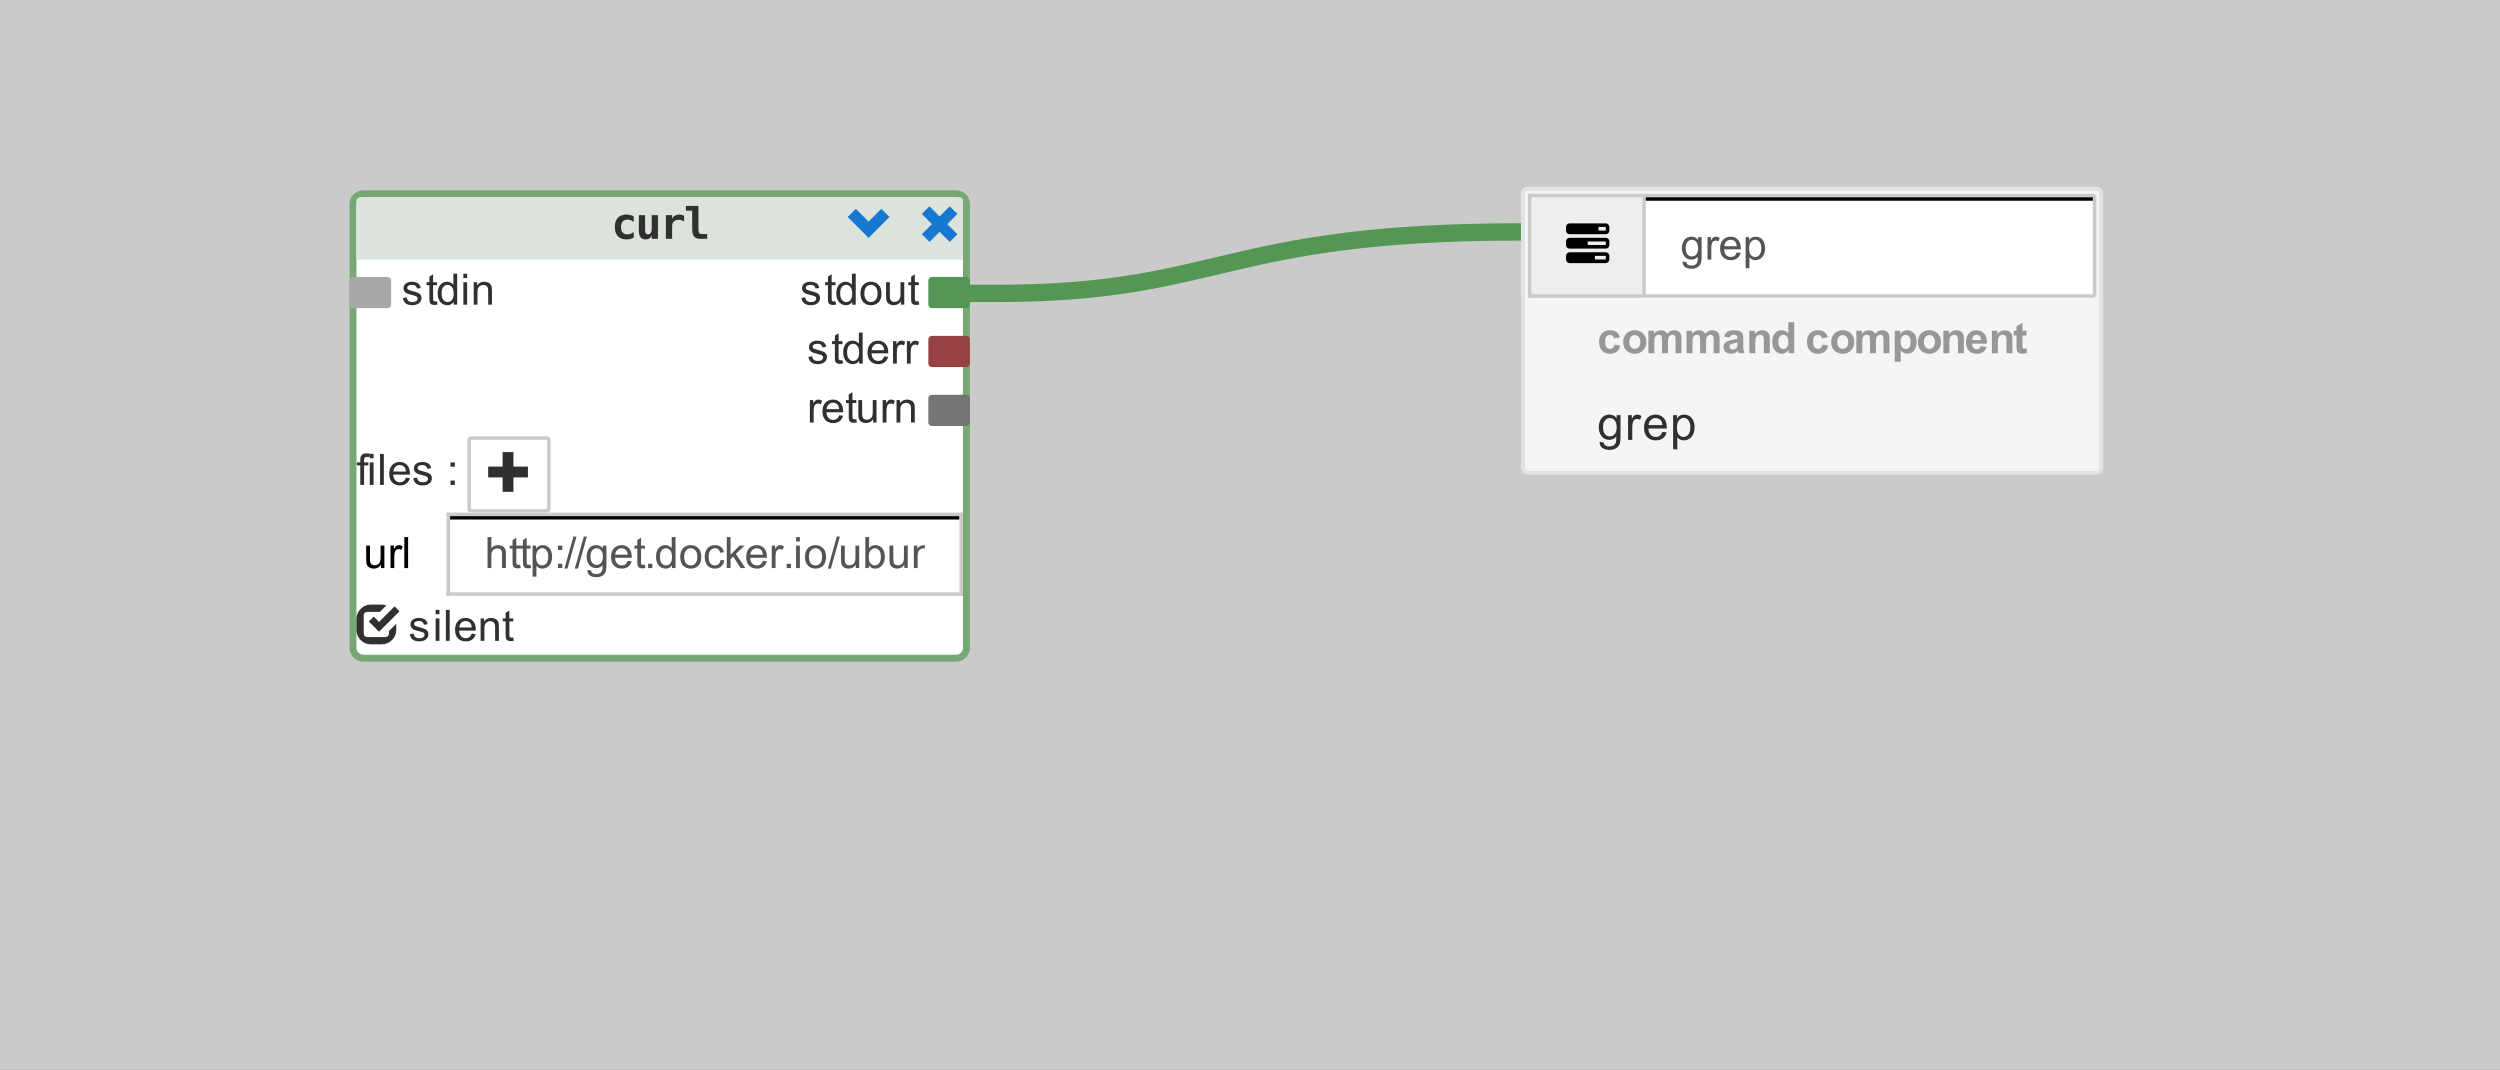 <?xml version="1.0" encoding="UTF-8" standalone="no"?>
<svg
   xmlns:dc="http://purl.org/dc/elements/1.1/"
   xmlns:cc="http://creativecommons.org/ns#"
   xmlns:rdf="http://www.w3.org/1999/02/22-rdf-syntax-ns#"
   xmlns:svg="http://www.w3.org/2000/svg"
   xmlns="http://www.w3.org/2000/svg"
   xmlns:xlink="http://www.w3.org/1999/xlink"
   xmlns:sodipodi="http://sodipodi.sourceforge.net/DTD/sodipodi-0.dtd"
   xmlns:inkscape="http://www.inkscape.org/namespaces/inkscape"
   width="721.335"
   height="308.665"
   viewBox="0 0 577.068 246.932"
   version="1.1"
   id="svg2"
   inkscape:version="0.48.4 r9939"
   sodipodi:docname="test-simple-grep.svg">
  <rect x="0" y="0" width="577.068" height="246.932" fill="#808080" stroke="none"/>
  <sodipodi:namedview
     pagecolor="#ffffff"
     bordercolor="#666666"
     borderopacity="1"
     objecttolerance="10"
     gridtolerance="10"
     guidetolerance="10"
     inkscape:pageopacity="0"
     inkscape:pageshadow="2"
     inkscape:window-width="1366"
     inkscape:window-height="748"
     id="namedview1106"
     showgrid="false"
     fit-margin-top="0"
     fit-margin-left="0"
     fit-margin-right="0"
     fit-margin-bottom="0"
     inkscape:zoom="0.58271605"
     inkscape:cx="586.25729"
     inkscape:cy="74.482897"
     inkscape:window-x="-2"
     inkscape:window-y="-3"
     inkscape:window-maximized="1"
     inkscape:current-layer="svg2" />
  <defs
     id="defs4">
    <g
       id="g6">
      <symbol
         overflow="visible"
         id="glyph0-0"
         style="overflow:visible">
        <path
           style="stroke:none"
           d="m 1.25,0 0,-6.25 5,0 0,6.25 z m 0.156,-0.156 4.688,0 0,-5.938 -4.688,0 z m 0,0"
           id="path9"
           inkscape:connector-curvature="0" />
      </symbol>
      <symbol
         overflow="visible"
         id="glyph0-1"
         style="overflow:visible">
        <path
           style="stroke:none"
           d=""
           id="path12"
           inkscape:connector-curvature="0" />
      </symbol>
      <symbol
         overflow="visible"
         id="glyph0-2"
         style="overflow:visible">
        <path
           style="stroke:none"
           d="M 0.312,-1.547 1.172,-1.688 c 0.051,0.355 0.188,0.625 0.406,0.812 0.227,0.18 0.539,0.266 0.938,0.266 0.406,0 0.707,-0.078 0.906,-0.234 0.195,-0.164 0.297,-0.363 0.297,-0.594 0,-0.195 -0.09,-0.352 -0.266,-0.469 -0.125,-0.07 -0.43,-0.172 -0.906,-0.297 -0.637,-0.156 -1.078,-0.289 -1.328,-0.406 -0.25,-0.125 -0.445,-0.289 -0.578,-0.5 -0.125,-0.207 -0.188,-0.441 -0.188,-0.703 0,-0.227 0.051,-0.441 0.156,-0.641 0.102,-0.195 0.25,-0.359 0.438,-0.484 0.133,-0.102 0.316,-0.188 0.547,-0.25 0.238,-0.07 0.492,-0.109 0.766,-0.109 0.406,0 0.758,0.059 1.062,0.172 0.312,0.117 0.539,0.277 0.688,0.484 0.156,0.199 0.258,0.465 0.312,0.797 L 3.562,-3.734 C 3.52,-3.992 3.406,-4.195 3.219,-4.344 3.031,-4.5 2.766,-4.578 2.422,-4.578 c -0.398,0 -0.684,0.07 -0.859,0.203 -0.18,0.125 -0.266,0.281 -0.266,0.469 0,0.117 0.035,0.215 0.109,0.297 0.07,0.094 0.188,0.172 0.344,0.234 0.082,0.031 0.344,0.109 0.781,0.234 0.613,0.168 1.039,0.305 1.281,0.406 0.25,0.105 0.441,0.262 0.578,0.469 0.145,0.199 0.219,0.445 0.219,0.734 0,0.305 -0.086,0.586 -0.25,0.844 C 4.191,-0.438 3.945,-0.238 3.625,-0.094 3.301,0.051 2.938,0.125 2.531,0.125 1.852,0.125 1.336,-0.016 0.984,-0.297 0.629,-0.578 0.406,-0.992 0.312,-1.547 z m 0,0"
           id="path15"
           inkscape:connector-curvature="0" />
      </symbol>
      <symbol
         overflow="visible"
         id="glyph0-3"
         style="overflow:visible">
        <path
           style="stroke:none"
           d="m 2.578,-0.781 0.125,0.766 c -0.25,0.051 -0.469,0.078 -0.656,0.078 -0.324,0 -0.574,-0.047 -0.75,-0.141 -0.18,-0.102 -0.305,-0.238 -0.375,-0.406 -0.062,-0.164 -0.094,-0.508 -0.094,-1.031 l 0,-2.984 -0.656,0 0,-0.688 0.656,0 0,-1.281 L 1.688,-7 l 0,1.812 0.891,0 0,0.688 -0.891,0 0,3.031 c 0,0.25 0.016,0.414 0.047,0.484 0.031,0.074 0.082,0.133 0.156,0.172 C 1.961,-0.77 2.062,-0.75 2.188,-0.75 c 0.102,0 0.234,-0.008 0.391,-0.031 z m 0,0"
           id="path18"
           inkscape:connector-curvature="0" />
      </symbol>
      <symbol
         overflow="visible"
         id="glyph0-4"
         style="overflow:visible">
        <path
           style="stroke:none"
           d="m 4.031,0 0,-0.656 C 3.695,-0.133 3.211,0.125 2.578,0.125 2.16,0.125 1.773,0.008 1.422,-0.219 1.078,-0.445 0.812,-0.766 0.625,-1.172 0.438,-1.586 0.344,-2.062 0.344,-2.594 c 0,-0.508 0.082,-0.973 0.25,-1.391 0.176,-0.426 0.438,-0.75 0.781,-0.969 0.344,-0.227 0.727,-0.344 1.156,-0.344 0.312,0 0.586,0.07 0.828,0.203 0.25,0.125 0.453,0.293 0.609,0.5 l 0,-2.562 0.875,0 0,7.156 z M 1.25,-2.594 c 0,0.668 0.133,1.168 0.406,1.5 0.281,0.324 0.613,0.484 1,0.484 0.383,0 0.707,-0.156 0.969,-0.469 0.27,-0.312 0.406,-0.789 0.406,-1.438 0,-0.707 -0.137,-1.227 -0.406,-1.562 -0.273,-0.332 -0.605,-0.5 -1,-0.5 -0.398,0 -0.727,0.164 -0.984,0.484 -0.262,0.312 -0.391,0.812 -0.391,1.5 z m 0,0"
           id="path21"
           inkscape:connector-curvature="0" />
      </symbol>
      <symbol
         overflow="visible"
         id="glyph0-5"
         style="overflow:visible">
        <path
           style="stroke:none"
           d="m 0.672,-6.141 0,-1.016 0.875,0 0,1.016 z m 0,6.141 0,-5.188 0.875,0 0,5.188 z m 0,0"
           id="path24"
           inkscape:connector-curvature="0" />
      </symbol>
      <symbol
         overflow="visible"
         id="glyph0-6"
         style="overflow:visible">
        <path
           style="stroke:none"
           d="m 0.656,0 0,-5.188 0.797,0 0,0.734 c 0.375,-0.562 0.922,-0.844 1.641,-0.844 0.312,0 0.598,0.059 0.859,0.172 0.27,0.105 0.469,0.25 0.594,0.438 0.133,0.18 0.227,0.391 0.281,0.641 C 4.859,-3.879 4.875,-3.594 4.875,-3.188 L 4.875,0 4,0 4,-3.156 C 4,-3.508 3.961,-3.773 3.891,-3.953 3.828,-4.129 3.707,-4.27 3.531,-4.375 3.352,-4.488 3.148,-4.547 2.922,-4.547 c -0.375,0 -0.703,0.121 -0.984,0.359 -0.273,0.242 -0.406,0.695 -0.406,1.359 L 1.531,0 z m 0,0"
           id="path27"
           inkscape:connector-curvature="0" />
      </symbol>
      <symbol
         overflow="visible"
         id="glyph0-7"
         style="overflow:visible">
        <path
           style="stroke:none"
           d="m 0.328,-2.594 c 0,-0.957 0.27,-1.672 0.812,-2.141 0.438,-0.375 0.977,-0.562 1.625,-0.562 0.707,0 1.285,0.234 1.734,0.703 0.457,0.461 0.688,1.102 0.688,1.922 0,0.668 -0.102,1.195 -0.297,1.578 -0.199,0.387 -0.492,0.688 -0.875,0.906 C 3.629,0.02 3.211,0.125 2.766,0.125 2.035,0.125 1.445,-0.109 1,-0.578 0.551,-1.047 0.328,-1.719 0.328,-2.594 z m 0.906,0 c 0,0.668 0.145,1.168 0.438,1.5 0.289,0.324 0.656,0.484 1.094,0.484 0.438,0 0.797,-0.164 1.078,-0.5 0.289,-0.332 0.438,-0.836 0.438,-1.516 0,-0.633 -0.148,-1.117 -0.438,-1.453 -0.293,-0.332 -0.652,-0.5 -1.078,-0.5 -0.438,0 -0.805,0.168 -1.094,0.5 -0.293,0.324 -0.438,0.82 -0.438,1.484 z m 0,0"
           id="path30"
           inkscape:connector-curvature="0" />
      </symbol>
      <symbol
         overflow="visible"
         id="glyph0-8"
         style="overflow:visible">
        <path
           style="stroke:none"
           d="m 4.062,0 0,-0.766 C 3.656,-0.172 3.102,0.125 2.406,0.125 2.102,0.125 1.816,0.066 1.547,-0.047 1.285,-0.172 1.086,-0.32 0.953,-0.5 0.828,-0.676 0.738,-0.895 0.688,-1.156 0.656,-1.32 0.641,-1.594 0.641,-1.969 l 0,-3.219 0.875,0 0,2.875 c 0,0.461 0.02,0.773 0.062,0.938 0.051,0.23 0.164,0.414 0.344,0.547 0.176,0.125 0.398,0.188 0.672,0.188 0.258,0 0.504,-0.066 0.734,-0.203 C 3.555,-0.977 3.719,-1.16 3.812,-1.391 3.914,-1.629 3.969,-1.969 3.969,-2.406 l 0,-2.781 0.875,0 0,5.188 z m 0,0"
           id="path33"
           inkscape:connector-curvature="0" />
      </symbol>
      <symbol
         overflow="visible"
         id="glyph0-9"
         style="overflow:visible">
        <path
           style="stroke:none"
           d="M 4.203,-1.672 5.125,-1.562 c -0.148,0.531 -0.418,0.949 -0.812,1.25 -0.387,0.293 -0.875,0.438 -1.469,0.438 -0.762,0 -1.367,-0.234 -1.812,-0.703 -0.449,-0.469 -0.672,-1.125 -0.672,-1.969 0,-0.875 0.223,-1.551 0.672,-2.031 0.457,-0.477 1.039,-0.719 1.75,-0.719 0.695,0 1.266,0.234 1.703,0.703 0.438,0.469 0.656,1.133 0.656,1.984 0,0.055 0,0.133 0,0.234 l -3.859,0 c 0.031,0.574 0.188,1.012 0.469,1.312 0.289,0.305 0.656,0.453 1.094,0.453 0.32,0 0.598,-0.082 0.828,-0.25 0.227,-0.164 0.406,-0.438 0.531,-0.812 z m -2.875,-1.422 2.891,0 c -0.043,-0.438 -0.152,-0.766 -0.328,-0.984 -0.281,-0.332 -0.648,-0.5 -1.094,-0.5 -0.406,0 -0.746,0.137 -1.016,0.406 -0.273,0.273 -0.422,0.633 -0.453,1.078 z m 0,0"
           id="path36"
           inkscape:connector-curvature="0" />
      </symbol>
      <symbol
         overflow="visible"
         id="glyph0-10"
         style="overflow:visible">
        <path
           style="stroke:none"
           d="m 0.656,0 0,-5.188 0.781,0 0,0.781 C 1.645,-4.77 1.832,-5.008 2,-5.125 c 0.164,-0.113 0.352,-0.172 0.562,-0.172 0.301,0 0.602,0.094 0.906,0.281 l -0.297,0.812 c -0.219,-0.125 -0.438,-0.188 -0.656,-0.188 -0.188,0 -0.359,0.059 -0.516,0.172 -0.156,0.117 -0.266,0.277 -0.328,0.484 -0.094,0.312 -0.141,0.652 -0.141,1.016 l 0,2.719 z m 0,0"
           id="path39"
           inkscape:connector-curvature="0" />
      </symbol>
      <symbol
         overflow="visible"
         id="glyph0-11"
         style="overflow:visible">
        <path
           style="stroke:none"
           d="m 0.875,0 0,-4.5 -0.781,0 0,-0.688 0.781,0 0,-0.547 c 0,-0.352 0.031,-0.613 0.094,-0.781 0.082,-0.227 0.227,-0.41 0.438,-0.547 0.219,-0.145 0.52,-0.219 0.906,-0.219 0.238,0 0.508,0.031 0.812,0.094 L 3,-6.422 C 2.812,-6.453 2.633,-6.469 2.469,-6.469 c -0.262,0 -0.449,0.059 -0.562,0.172 -0.105,0.105 -0.156,0.312 -0.156,0.625 l 0,0.484 1,0 0,0.688 -1,0 0,4.5 z m 0,0"
           id="path42"
           inkscape:connector-curvature="0" />
      </symbol>
      <symbol
         overflow="visible"
         id="glyph0-12"
         style="overflow:visible">
        <path
           style="stroke:none"
           d="m 0.641,0 0,-7.156 0.875,0 0,7.156 z m 0,0"
           id="path45"
           inkscape:connector-curvature="0" />
      </symbol>
      <symbol
         overflow="visible"
         id="glyph0-13"
         style="overflow:visible">
        <path
           style="stroke:none"
           d="m 0.906,-4.188 0,-1 1,0 0,1 z m 0,4.188 0,-1 1,0 0,1 z m 0,0"
           id="path48"
           inkscape:connector-curvature="0" />
      </symbol>
      <symbol
         overflow="visible"
         id="glyph0-14"
         style="overflow:visible">
        <path
           style="stroke:none"
           d="m 0.656,0 0,-7.156 0.875,0 0,2.562 c 0.414,-0.469 0.938,-0.703 1.562,-0.703 0.383,0 0.719,0.078 1,0.234 0.281,0.148 0.484,0.355 0.609,0.625 0.125,0.262 0.188,0.648 0.188,1.156 L 4.891,0 4,0 4,-3.281 C 4,-3.727 3.906,-4.051 3.719,-4.25 3.531,-4.445 3.258,-4.547 2.906,-4.547 c -0.262,0 -0.508,0.07 -0.734,0.203 -0.23,0.137 -0.398,0.32 -0.5,0.547 C 1.578,-3.566 1.531,-3.25 1.531,-2.844 l 0,2.844 z m 0,0"
           id="path51"
           inkscape:connector-curvature="0" />
      </symbol>
      <symbol
         overflow="visible"
         id="glyph0-15"
         style="overflow:visible">
        <path
           style="stroke:none"
           d="m 0.656,1.984 0,-7.172 0.797,0 0,0.672 C 1.648,-4.773 1.863,-4.969 2.094,-5.094 c 0.238,-0.133 0.531,-0.203 0.875,-0.203 0.438,0 0.82,0.117 1.156,0.344 0.344,0.219 0.598,0.539 0.766,0.953 0.176,0.418 0.266,0.875 0.266,1.375 0,0.523 -0.094,0.996 -0.281,1.422 C 4.688,-0.773 4.41,-0.445 4.047,-0.219 3.68,0.008 3.301,0.125 2.906,0.125 2.613,0.125 2.348,0.062 2.109,-0.062 1.879,-0.188 1.688,-0.344 1.531,-0.531 l 0,2.516 z M 1.453,-2.562 c 0,0.668 0.133,1.164 0.406,1.484 0.27,0.312 0.598,0.469 0.984,0.469 0.383,0 0.719,-0.16 1,-0.484 0.281,-0.332 0.422,-0.848 0.422,-1.547 0,-0.656 -0.137,-1.145 -0.406,-1.469 -0.273,-0.332 -0.602,-0.5 -0.984,-0.5 -0.375,0 -0.711,0.18 -1,0.531 -0.281,0.344 -0.422,0.852 -0.422,1.516 z m 0,0"
           id="path54"
           inkscape:connector-curvature="0" />
      </symbol>
      <symbol
         overflow="visible"
         id="glyph0-16"
         style="overflow:visible">
        <path
           style="stroke:none"
           d="m 0,0.125 2.078,-7.406 0.703,0 L 0.703,0.125 z m 0,0"
           id="path57"
           inkscape:connector-curvature="0" />
      </symbol>
      <symbol
         overflow="visible"
         id="glyph0-17"
         style="overflow:visible">
        <path
           style="stroke:none"
           d="m 0.5,0.438 0.859,0.125 C 1.391,0.82 1.488,1.016 1.656,1.141 1.875,1.297 2.172,1.375 2.547,1.375 c 0.406,0 0.719,-0.086 0.938,-0.25 C 3.703,0.969 3.852,0.742 3.938,0.453 3.977,0.273 4,-0.098 4,-0.672 3.613,-0.223 3.133,0 2.562,0 1.852,0 1.301,-0.254 0.906,-0.766 0.52,-1.285 0.328,-1.906 0.328,-2.625 c 0,-0.488 0.086,-0.941 0.266,-1.359 0.176,-0.426 0.43,-0.75 0.766,-0.969 0.344,-0.227 0.742,-0.344 1.203,-0.344 0.613,0 1.117,0.246 1.516,0.734 l 0,-0.625 0.812,0 0,4.484 c 0,0.812 -0.086,1.383 -0.25,1.719 C 4.484,1.348 4.223,1.613 3.859,1.812 3.504,2.008 3.066,2.109 2.547,2.109 1.93,2.109 1.43,1.969 1.047,1.688 0.672,1.406 0.488,0.988 0.5,0.438 z m 0.719,-3.125 c 0,0.68 0.133,1.172 0.406,1.484 0.27,0.312 0.609,0.469 1.016,0.469 0.406,0 0.742,-0.148 1.016,-0.453 C 3.938,-1.5 4.078,-1.988 4.078,-2.656 4.078,-3.289 3.938,-3.77 3.656,-4.094 3.375,-4.414 3.031,-4.578 2.625,-4.578 c -0.387,0 -0.719,0.164 -1,0.484 -0.273,0.312 -0.406,0.781 -0.406,1.406 z m 0,0"
           id="path60"
           inkscape:connector-curvature="0" />
      </symbol>
      <symbol
         overflow="visible"
         id="glyph0-18"
         style="overflow:visible">
        <path
           style="stroke:none"
           d="m 0.906,0 0,-1 1,0 0,1 z m 0,0"
           id="path63"
           inkscape:connector-curvature="0" />
      </symbol>
      <symbol
         overflow="visible"
         id="glyph0-19"
         style="overflow:visible">
        <path
           style="stroke:none"
           d="m 4.047,-1.906 0.859,0.125 C 4.812,-1.188 4.566,-0.719 4.172,-0.375 3.785,-0.039 3.312,0.125 2.75,0.125 c -0.711,0 -1.281,-0.234 -1.719,-0.703 -0.43,-0.469 -0.641,-1.133 -0.641,-2 0,-0.551 0.094,-1.035 0.281,-1.453 0.188,-0.426 0.469,-0.742 0.844,-0.953 0.375,-0.207 0.785,-0.312 1.234,-0.312 0.562,0 1.02,0.141 1.375,0.422 0.363,0.281 0.598,0.688 0.703,1.219 l -0.859,0.125 C 3.883,-3.875 3.738,-4.133 3.531,-4.312 c -0.199,-0.176 -0.449,-0.266 -0.75,-0.266 -0.438,0 -0.797,0.164 -1.078,0.484 -0.273,0.312 -0.406,0.812 -0.406,1.5 0,0.699 0.129,1.203 0.391,1.516 0.27,0.312 0.617,0.469 1.047,0.469 0.344,0 0.629,-0.102 0.859,-0.312 0.238,-0.207 0.391,-0.535 0.453,-0.984 z m 0,0"
           id="path66"
           inkscape:connector-curvature="0" />
      </symbol>
      <symbol
         overflow="visible"
         id="glyph0-20"
         style="overflow:visible">
        <path
           style="stroke:none"
           d="m 0.672,0 0,-7.156 0.875,0 0,4.078 L 3.625,-5.188 l 1.141,0 L 2.781,-3.266 4.969,0 3.875,0 2.156,-2.656 1.547,-2.062 l 0,2.062 z m 0,0"
           id="path69"
           inkscape:connector-curvature="0" />
      </symbol>
      <symbol
         overflow="visible"
         id="glyph0-21"
         style="overflow:visible">
        <path
           style="stroke:none"
           d="m 1.469,0 -0.812,0 0,-7.156 0.875,0 0,2.547 c 0.375,-0.457 0.848,-0.688 1.422,-0.688 0.32,0 0.625,0.062 0.906,0.188 0.281,0.125 0.516,0.309 0.703,0.547 0.188,0.23 0.332,0.512 0.438,0.844 0.102,0.324 0.156,0.672 0.156,1.047 0,0.887 -0.227,1.574 -0.672,2.062 C 4.047,-0.117 3.52,0.125 2.906,0.125 2.301,0.125 1.82,-0.133 1.469,-0.656 z M 1.453,-2.625 c 0,0.617 0.086,1.062 0.266,1.344 0.27,0.449 0.645,0.672 1.125,0.672 0.375,0 0.703,-0.164 0.984,-0.5 C 4.109,-1.441 4.25,-1.938 4.25,-2.594 c 0,-0.676 -0.137,-1.176 -0.406,-1.5 C 3.582,-4.414 3.258,-4.578 2.875,-4.578 c -0.387,0 -0.719,0.168 -1,0.5 C 1.594,-3.742 1.453,-3.258 1.453,-2.625 z m 0,0"
           id="path72"
           inkscape:connector-curvature="0" />
      </symbol>
      <symbol
         overflow="visible"
         id="glyph1-0"
         style="overflow:visible">
        <path
           style="stroke:none"
           d="m 0.516,1.766 0,-8.812 5,0 0,8.812 z M 1.062,1.219 l 3.891,0 0,-7.703 -3.891,0 z m 0,0"
           id="path75"
           inkscape:connector-curvature="0" />
      </symbol>
      <symbol
         overflow="visible"
         id="glyph1-1"
         style="overflow:visible">
        <path
           style="stroke:none"
           d="m 5.188,-0.281 c -0.25,0.148 -0.516,0.25 -0.797,0.312 -0.273,0.07 -0.562,0.109 -0.875,0.109 -0.844,0 -1.508,-0.25 -1.984,-0.75 -0.469,-0.508 -0.703,-1.219 -0.703,-2.125 0,-0.895 0.234,-1.598 0.703,-2.109 0.477,-0.508 1.141,-0.766 1.984,-0.766 0.289,0 0.57,0.039 0.844,0.109 0.281,0.062 0.555,0.168 0.828,0.312 l 0,1.312 C 4.977,-4.062 4.75,-4.203 4.5,-4.297 4.25,-4.391 3.988,-4.438 3.719,-4.438 c -0.469,0 -0.828,0.152 -1.078,0.453 -0.25,0.293 -0.375,0.711 -0.375,1.25 0,0.555 0.125,0.977 0.375,1.266 0.25,0.293 0.609,0.438 1.078,0.438 C 4,-1.031 4.258,-1.078 4.5,-1.172 4.738,-1.266 4.969,-1.406 5.188,-1.594 z m 0,0"
           id="path78"
           inkscape:connector-curvature="0" />
      </symbol>
      <symbol
         overflow="visible"
         id="glyph1-2"
         style="overflow:visible">
        <path
           style="stroke:none"
           d="m 0.781,-1.906 0,-3.562 1.438,0 0,3.344 c 0,0.398 0.051,0.68 0.156,0.844 0.113,0.168 0.301,0.25 0.562,0.25 0.25,0 0.445,-0.113 0.594,-0.344 C 3.676,-1.602 3.75,-1.922 3.75,-2.328 l 0,-3.141 1.438,0 0,5.469 -1.438,0 0,-0.812 c -0.105,0.305 -0.277,0.539 -0.516,0.703 -0.242,0.164 -0.531,0.25 -0.875,0.25 -0.523,0 -0.918,-0.172 -1.188,-0.516 C 0.91,-0.719 0.781,-1.227 0.781,-1.906 z m 0,0"
           id="path81"
           inkscape:connector-curvature="0" />
      </symbol>
      <symbol
         overflow="visible"
         id="glyph1-3"
         style="overflow:visible">
        <path
           style="stroke:none"
           d="M 5.625,-3.953 C 5.469,-4.098 5.281,-4.207 5.062,-4.281 4.852,-4.352 4.625,-4.391 4.375,-4.391 c -0.305,0 -0.57,0.055 -0.797,0.156 -0.219,0.105 -0.391,0.262 -0.516,0.469 -0.086,0.125 -0.141,0.277 -0.172,0.453 -0.023,0.168 -0.031,0.434 -0.031,0.797 l 0,2.516 -1.438,0 0,-5.469 1.438,0 0,0.844 C 2.992,-4.938 3.207,-5.176 3.5,-5.344 c 0.289,-0.164 0.629,-0.25 1.016,-0.25 0.195,0 0.383,0.027 0.562,0.078 0.188,0.043 0.367,0.105 0.547,0.188 z m 0,0"
           id="path84"
           inkscape:connector-curvature="0" />
      </symbol>
      <symbol
         overflow="visible"
         id="glyph1-4"
         style="overflow:visible">
        <path
           style="stroke:none"
           d="m 1.891,-2.281 0,-4.219 -1.453,0 0,-1.094 2.891,0 0,5.312 c 0,0.43 0.062,0.734 0.188,0.922 0.133,0.18 0.363,0.266 0.688,0.266 l 1.141,0 0,1.094 -1.547,0 c -0.68,0 -1.168,-0.176 -1.469,-0.531 -0.293,-0.352 -0.438,-0.938 -0.438,-1.75 z m 0,0"
           id="path87"
           inkscape:connector-curvature="0" />
      </symbol>
      <symbol
         overflow="visible"
         id="glyph2-0"
         style="overflow:visible">
        <path
           style="stroke:none"
           d="m 0.516,1.766 0,-8.812 5,0 0,8.812 z M 1.062,1.219 l 3.891,0 0,-7.703 -3.891,0 z m 0,0"
           id="path90"
           inkscape:connector-curvature="0" />
      </symbol>
      <symbol
         overflow="visible"
         id="glyph2-1"
         style="overflow:visible">
        <path
           style="stroke:none"
           d=""
           id="path93"
           inkscape:connector-curvature="0" />
      </symbol>
      <symbol
         overflow="visible"
         id="glyph3-0"
         style="overflow:visible">
        <path
           style="stroke:none"
           d="m 0.328,0 0,-6.672 2.672,0 L 3,0 z m 0.344,-0.328 2,0 0,-6 -2,0 z m 0,0"
           id="path96"
           inkscape:connector-curvature="0" />
      </symbol>
      <symbol
         overflow="visible"
         id="glyph3-1"
         style="overflow:visible">
        <path
           style="stroke:none"
           d="m 0.578,-6.641 4.844,4.828 4.812,-4.828 -1.891,-1.891 -2.938,2.938 -2.938,-2.938 z m 0,0"
           id="path99"
           inkscape:connector-curvature="0" />
      </symbol>
      <symbol
         overflow="visible"
         id="glyph3-2"
         style="overflow:visible">
        <path
           style="stroke:none"
           d="M 0.891,-2.656 3.234,-5 0.891,-7.344 2.656,-9.109 5,-6.766 7.344,-9.109 9.109,-7.344 6.766,-5 9.109,-2.656 7.344,-0.891 5,-3.234 2.656,-0.891 z m 0,0"
           id="path102"
           inkscape:connector-curvature="0" />
      </symbol>
      <symbol
         overflow="visible"
         id="glyph4-0"
         style="overflow:visible">
        <path
           style="stroke:none"
           d="m 0.328,0 0,-6.672 2.672,0 L 3,0 z m 0.344,-0.328 2,0 0,-6 -2,0 z m 0,0"
           id="path105"
           inkscape:connector-curvature="0" />
      </symbol>
      <symbol
         overflow="visible"
         id="glyph4-1"
         style="overflow:visible">
        <path
           style="stroke:none"
           d="m 0,-3.328 0,-2.5 3.328,0 0,-3.344 2.5,0 0,3.344 3.344,0 0,2.5 -3.344,0 0,3.328 -2.5,0 0,-3.328 z m 0,0"
           id="path108"
           inkscape:connector-curvature="0" />
      </symbol>
      <symbol
         overflow="visible"
         id="glyph4-2"
         style="overflow:visible">
        <path
           style="stroke:none"
           d="m 0,-3.328 0,-2.5 C 0,-6.742 0.32,-7.531 0.969,-8.188 1.625,-8.844 2.41,-9.172 3.328,-9.172 l 2.5,0 c 0.344,0 0.695,0.07 1.062,0.203 L 5.406,-7.5 2.5,-7.5 C 2.27,-7.5 2.07,-7.414 1.906,-7.25 1.75,-7.094 1.672,-6.898 1.672,-6.672 l 0,4.172 c 0,0.23 0.078,0.43 0.234,0.594 C 2.07,-1.75 2.27,-1.672 2.5,-1.672 l 4.172,0 C 6.898,-1.672 7.094,-1.75 7.25,-1.906 7.414,-2.07 7.5,-2.27 7.5,-2.5 l 0,-0.578 1.672,-1.656 0,1.406 C 9.172,-2.41 8.844,-1.625 8.188,-0.969 7.531,-0.32 6.742,0 5.828,0 l -2.5,0 C 2.41,0 1.625,-0.32 0.969,-0.969 0.32,-1.625 0,-2.41 0,-3.328 z M 2.844,-5.266 5.203,-2.906 9.938,-7.625 8.797,-8.766 5.203,-5.172 3.984,-6.406 z m 0,0"
           id="path111"
           inkscape:connector-curvature="0" />
      </symbol>
      <symbol
         overflow="visible"
         id="glyph4-3"
         style="overflow:visible">
        <path
           style="stroke:none"
           d="M 0,-1.641 0,-2.469 c 0,-0.227 0.078,-0.422 0.234,-0.578 0.164,-0.164 0.363,-0.25 0.594,-0.25 l 8.344,0 c 0.227,0 0.422,0.086 0.578,0.25 0.164,0.156 0.25,0.352 0.25,0.578 l 0,0.828 c 0,0.23 -0.086,0.43 -0.25,0.594 -0.156,0.168 -0.352,0.25 -0.578,0.25 l -8.344,0 c -0.23,0 -0.43,-0.082 -0.594,-0.25 C 0.078,-1.211 0,-1.41 0,-1.641 z M 0,-4.969 0,-5.797 c 0,-0.227 0.078,-0.426 0.234,-0.594 0.164,-0.164 0.363,-0.25 0.594,-0.25 l 8.344,0 c 0.227,0 0.422,0.086 0.578,0.25 0.164,0.168 0.25,0.367 0.25,0.594 l 0,0.828 c 0,0.23 -0.086,0.43 -0.25,0.594 -0.156,0.156 -0.352,0.234 -0.578,0.234 l -8.344,0 C 0.598,-4.141 0.398,-4.219 0.234,-4.375 0.078,-4.539 0,-4.738 0,-4.969 z m 0,-3.328 0,-0.844 c 0,-0.219 0.078,-0.41 0.234,-0.578 0.164,-0.164 0.363,-0.25 0.594,-0.25 l 8.344,0 c 0.227,0 0.422,0.086 0.578,0.25 0.164,0.168 0.25,0.359 0.25,0.578 l 0,0.844 c 0,0.23 -0.086,0.43 -0.25,0.594 -0.156,0.156 -0.352,0.234 -0.578,0.234 l -8.344,0 c -0.23,0 -0.43,-0.078 -0.594,-0.234 C 0.078,-7.867 0,-8.066 0,-8.297 z m 5,3.328 4.172,0 0,-0.828 -4.172,0 z m 1.672,3.328 2.5,0 0,-0.828 -2.5,0 z M 7.5,-8.297 l 1.672,0 0,-0.844 -1.672,0 z m 0,0"
           id="path114"
           inkscape:connector-curvature="0" />
      </symbol>
      <symbol
         overflow="visible"
         id="glyph5-0"
         style="overflow:visible">
        <path
           style="stroke:none"
           d="m 1.25,0 0,-6.25 5,0 0,6.25 z m 0.156,-0.156 4.688,0 0,-5.938 -4.688,0 z m 0,0"
           id="path117"
           inkscape:connector-curvature="0" />
      </symbol>
      <symbol
         overflow="visible"
         id="glyph5-1"
         style="overflow:visible">
        <path
           style="stroke:none"
           d="m 5.234,-3.656 -1.344,0.25 C 3.836,-3.676 3.727,-3.879 3.562,-4.016 3.406,-4.148 3.203,-4.219 2.953,-4.219 c -0.344,0 -0.621,0.121 -0.828,0.359 -0.199,0.23 -0.297,0.621 -0.297,1.172 0,0.617 0.102,1.055 0.312,1.312 C 2.348,-1.125 2.625,-1 2.969,-1 3.227,-1 3.441,-1.07 3.609,-1.219 3.773,-1.375 3.891,-1.629 3.953,-1.984 L 5.312,-1.766 C 5.164,-1.141 4.895,-0.664 4.5,-0.344 4.102,-0.031 3.57,0.125 2.906,0.125 c -0.762,0 -1.367,-0.238 -1.812,-0.719 -0.449,-0.477 -0.672,-1.145 -0.672,-2 0,-0.852 0.223,-1.516 0.672,-1.984 0.445,-0.477 1.062,-0.719 1.844,-0.719 0.625,0 1.125,0.137 1.5,0.406 0.375,0.273 0.641,0.684 0.797,1.234 z m 0,0"
           id="path120"
           inkscape:connector-curvature="0" />
      </symbol>
      <symbol
         overflow="visible"
         id="glyph5-2"
         style="overflow:visible">
        <path
           style="stroke:none"
           d="m 0.406,-2.672 c 0,-0.445 0.109,-0.883 0.328,-1.312 0.227,-0.426 0.547,-0.75 0.953,-0.969 0.414,-0.227 0.879,-0.344 1.391,-0.344 0.781,0 1.422,0.258 1.922,0.766 0.5,0.5 0.75,1.141 0.75,1.922 0,0.781 -0.258,1.434 -0.766,1.953 C 4.484,-0.133 3.848,0.125 3.078,0.125 2.609,0.125 2.156,0.016 1.719,-0.203 1.289,-0.422 0.961,-0.734 0.734,-1.141 0.516,-1.555 0.406,-2.066 0.406,-2.672 z M 1.812,-2.594 c 0,0.512 0.117,0.906 0.359,1.188 0.25,0.273 0.551,0.406 0.906,0.406 0.352,0 0.648,-0.133 0.891,-0.406 0.25,-0.281 0.375,-0.68 0.375,-1.203 0,-0.5 -0.125,-0.883 -0.375,-1.156 C 3.727,-4.047 3.43,-4.188 3.078,-4.188 c -0.355,0 -0.656,0.141 -0.906,0.422 C 1.93,-3.492 1.812,-3.102 1.812,-2.594 z m 0,0"
           id="path123"
           inkscape:connector-curvature="0" />
      </symbol>
      <symbol
         overflow="visible"
         id="glyph5-3"
         style="overflow:visible">
        <path
           style="stroke:none"
           d="m 0.609,-5.188 1.266,0 0,0.703 c 0.457,-0.539 1,-0.812 1.625,-0.812 0.332,0 0.617,0.07 0.859,0.203 0.25,0.137 0.453,0.34 0.609,0.609 0.219,-0.27 0.457,-0.473 0.719,-0.609 0.27,-0.133 0.555,-0.203 0.859,-0.203 0.375,0 0.691,0.078 0.953,0.234 0.27,0.148 0.469,0.371 0.594,0.672 C 8.195,-4.172 8.25,-3.812 8.25,-3.312 L 8.25,0 6.875,0 l 0,-2.969 C 6.875,-3.477 6.828,-3.805 6.734,-3.953 6.598,-4.148 6.398,-4.25 6.141,-4.25 5.953,-4.25 5.77,-4.191 5.594,-4.078 5.426,-3.961 5.305,-3.789 5.234,-3.562 5.16,-3.332 5.125,-2.973 5.125,-2.484 L 5.125,0 3.75,0 l 0,-2.844 c 0,-0.5 -0.027,-0.82 -0.078,-0.969 C 3.629,-3.957 3.555,-4.066 3.453,-4.141 3.348,-4.211 3.207,-4.25 3.031,-4.25 c -0.211,0 -0.402,0.059 -0.578,0.172 -0.168,0.117 -0.289,0.281 -0.359,0.5 -0.074,0.211 -0.109,0.562 -0.109,1.062 l 0,2.516 -1.375,0 z m 0,0"
           id="path126"
           inkscape:connector-curvature="0" />
      </symbol>
      <symbol
         overflow="visible"
         id="glyph5-4"
         style="overflow:visible">
        <path
           style="stroke:none"
           d="M 1.75,-3.609 0.5,-3.828 c 0.133,-0.5 0.375,-0.867 0.719,-1.109 0.344,-0.238 0.852,-0.359 1.531,-0.359 0.602,0 1.055,0.074 1.359,0.219 0.301,0.137 0.508,0.32 0.625,0.547 0.125,0.219 0.188,0.625 0.188,1.219 L 4.906,-1.703 c 0,0.461 0.02,0.797 0.062,1.016 C 5.02,-0.477 5.102,-0.25 5.219,0 L 3.875,0 C 3.832,-0.094 3.785,-0.227 3.734,-0.406 3.711,-0.488 3.695,-0.539 3.688,-0.562 3.445,-0.332 3.191,-0.16 2.922,-0.047 2.66,0.066 2.379,0.125 2.078,0.125 1.547,0.125 1.125,-0.02 0.812,-0.312 0.508,-0.602 0.359,-0.973 0.359,-1.422 c 0,-0.289 0.066,-0.551 0.203,-0.781 0.145,-0.227 0.344,-0.398 0.594,-0.516 0.25,-0.125 0.613,-0.234 1.094,-0.328 0.633,-0.125 1.078,-0.238 1.328,-0.344 l 0,-0.125 c 0,-0.27 -0.07,-0.457 -0.203,-0.562 C 3.25,-4.191 3.004,-4.25 2.641,-4.25 c -0.242,0 -0.43,0.047 -0.562,0.141 -0.137,0.094 -0.246,0.262 -0.328,0.5 z m 1.828,1.125 C 3.398,-2.43 3.117,-2.363 2.734,-2.281 2.359,-2.195 2.113,-2.117 2,-2.047 1.82,-1.91 1.734,-1.75 1.734,-1.562 c 0,0.199 0.066,0.371 0.203,0.516 0.145,0.137 0.328,0.203 0.547,0.203 0.25,0 0.488,-0.082 0.719,-0.25 0.164,-0.125 0.273,-0.273 0.328,-0.453 0.031,-0.113 0.047,-0.336 0.047,-0.672 z m 0,0"
           id="path129"
           inkscape:connector-curvature="0" />
      </symbol>
      <symbol
         overflow="visible"
         id="glyph5-5"
         style="overflow:visible">
        <path
           style="stroke:none"
           d="m 5.438,0 -1.375,0 0,-2.641 c 0,-0.562 -0.031,-0.926 -0.094,-1.094 C 3.914,-3.898 3.82,-4.023 3.688,-4.109 3.551,-4.203 3.395,-4.25 3.219,-4.25 c -0.242,0 -0.453,0.07 -0.641,0.203 -0.188,0.125 -0.32,0.297 -0.391,0.516 -0.074,0.211 -0.109,0.605 -0.109,1.188 l 0,2.344 -1.375,0 0,-5.188 1.281,0 0,0.766 C 2.43,-5.004 3,-5.297 3.688,-5.297 c 0.301,0 0.578,0.059 0.828,0.172 0.25,0.105 0.438,0.242 0.562,0.406 0.133,0.168 0.227,0.359 0.281,0.578 C 5.41,-3.93 5.438,-3.625 5.438,-3.219 z m 0,0"
           id="path132"
           inkscape:connector-curvature="0" />
      </symbol>
      <symbol
         overflow="visible"
         id="glyph5-6"
         style="overflow:visible">
        <path
           style="stroke:none"
           d="m 5.469,0 -1.266,0 0,-0.766 C 3.984,-0.461 3.727,-0.238 3.438,-0.094 3.156,0.051 2.867,0.125 2.578,0.125 1.984,0.125 1.473,-0.113 1.047,-0.594 0.617,-1.082 0.406,-1.754 0.406,-2.609 c 0,-0.883 0.207,-1.551 0.625,-2 0.414,-0.457 0.938,-0.688 1.562,-0.688 0.582,0 1.086,0.242 1.516,0.719 l 0,-2.578 1.359,0 z M 1.812,-2.703 c 0,0.555 0.078,0.953 0.234,1.203 0.219,0.355 0.523,0.531 0.922,0.531 0.312,0 0.578,-0.129 0.797,-0.391 0.227,-0.27 0.344,-0.676 0.344,-1.219 C 4.109,-3.172 4,-3.598 3.781,-3.859 3.57,-4.117 3.297,-4.25 2.953,-4.25 c -0.324,0 -0.594,0.133 -0.812,0.391 -0.219,0.25 -0.328,0.637 -0.328,1.156 z m 0,0"
           id="path135"
           inkscape:connector-curvature="0" />
      </symbol>
      <symbol
         overflow="visible"
         id="glyph5-7"
         style="overflow:visible">
        <path
           style="stroke:none"
           d=""
           id="path138"
           inkscape:connector-curvature="0" />
      </symbol>
      <symbol
         overflow="visible"
         id="glyph5-8"
         style="overflow:visible">
        <path
           style="stroke:none"
           d="m 0.672,-5.188 1.281,0 0,0.766 c 0.164,-0.258 0.391,-0.469 0.672,-0.625 0.289,-0.164 0.609,-0.25 0.953,-0.25 0.602,0 1.113,0.234 1.531,0.703 0.414,0.469 0.625,1.125 0.625,1.969 0,0.867 -0.215,1.543 -0.641,2.031 C 4.676,-0.113 4.164,0.125 3.562,0.125 3.281,0.125 3.02,0.066 2.781,-0.047 2.551,-0.16 2.305,-0.359 2.047,-0.641 l 0,2.609 -1.375,0 z m 1.359,2.5 c 0,0.586 0.113,1.016 0.344,1.297 0.238,0.281 0.523,0.422 0.859,0.422 0.312,0 0.57,-0.125 0.781,-0.375 0.219,-0.258 0.328,-0.68 0.328,-1.266 0,-0.539 -0.109,-0.941 -0.328,-1.203 -0.219,-0.27 -0.492,-0.406 -0.812,-0.406 -0.336,0 -0.617,0.133 -0.844,0.391 C 2.141,-3.566 2.031,-3.188 2.031,-2.688 z m 0,0"
           id="path141"
           inkscape:connector-curvature="0" />
      </symbol>
      <symbol
         overflow="visible"
         id="glyph5-9"
         style="overflow:visible">
        <path
           style="stroke:none"
           d="m 3.719,-1.656 1.375,0.234 c -0.18,0.5 -0.461,0.887 -0.844,1.156 C 3.875,-0.004 3.398,0.125 2.828,0.125 c -0.898,0 -1.562,-0.297 -2,-0.891 -0.344,-0.469 -0.516,-1.062 -0.516,-1.781 0,-0.863 0.223,-1.535 0.672,-2.016 0.457,-0.488 1.031,-0.734 1.719,-0.734 0.77,0 1.375,0.258 1.812,0.766 0.445,0.5 0.66,1.277 0.641,2.328 l -3.438,0 c 0.008,0.406 0.117,0.727 0.328,0.953 0.219,0.23 0.484,0.344 0.797,0.344 0.219,0 0.398,-0.055 0.547,-0.172 0.145,-0.125 0.254,-0.316 0.328,-0.578 z m 0.078,-1.375 C 3.785,-3.438 3.68,-3.738 3.484,-3.938 3.297,-4.145 3.062,-4.25 2.781,-4.25 c -0.305,0 -0.555,0.109 -0.75,0.328 C 1.844,-3.703 1.75,-3.406 1.75,-3.031 z m 0,0"
           id="path144"
           inkscape:connector-curvature="0" />
      </symbol>
      <symbol
         overflow="visible"
         id="glyph5-10"
         style="overflow:visible">
        <path
           style="stroke:none"
           d="m 3.094,-5.188 0,1.094 -0.938,0 0,2.094 c 0,0.418 0.008,0.664 0.031,0.734 0.02,0.074 0.062,0.137 0.125,0.188 0.062,0.043 0.141,0.062 0.234,0.062 0.125,0 0.305,-0.047 0.547,-0.141 l 0.109,1.062 C 2.891,0.051 2.531,0.125 2.125,0.125 1.875,0.125 1.648,0.082 1.453,0 1.254,-0.082 1.109,-0.191 1.016,-0.328 0.922,-0.461 0.859,-0.641 0.828,-0.859 0.797,-1.023 0.781,-1.348 0.781,-1.828 l 0,-2.266 -0.625,0 0,-1.094 0.625,0 0,-1.031 1.375,-0.797 0,1.828 z m 0,0"
           id="path147"
           inkscape:connector-curvature="0" />
      </symbol>
      <symbol
         overflow="visible"
         id="glyph5-11"
         style="overflow:visible">
        <path
           style="stroke:none"
           d="M 0.359,-2.328 1.766,-2.469 C 1.848,-2 2.02,-1.648 2.281,-1.422 c 0.258,0.219 0.609,0.328 1.047,0.328 0.469,0 0.816,-0.098 1.047,-0.297 0.238,-0.195 0.359,-0.426 0.359,-0.688 0,-0.164 -0.055,-0.305 -0.156,-0.422 C 4.484,-2.625 4.312,-2.734 4.062,-2.828 3.895,-2.879 3.508,-2.984 2.906,-3.141 2.133,-3.328 1.594,-3.562 1.281,-3.844 0.844,-4.238 0.625,-4.719 0.625,-5.281 c 0,-0.363 0.098,-0.703 0.297,-1.016 0.207,-0.32 0.504,-0.566 0.891,-0.734 0.395,-0.164 0.867,-0.25 1.422,-0.25 0.895,0 1.566,0.199 2.016,0.594 0.457,0.398 0.703,0.922 0.734,1.578 l -1.453,0.062 c -0.062,-0.363 -0.199,-0.625 -0.406,-0.781 -0.199,-0.164 -0.5,-0.25 -0.906,-0.25 -0.418,0 -0.746,0.086 -0.984,0.25 C 2.078,-5.711 2,-5.562 2,-5.375 c 0,0.168 0.07,0.309 0.219,0.422 0.176,0.156 0.613,0.32 1.312,0.484 0.707,0.168 1.227,0.34 1.562,0.516 0.344,0.18 0.609,0.422 0.797,0.734 0.195,0.305 0.297,0.684 0.297,1.141 0,0.406 -0.117,0.793 -0.344,1.156 C 5.613,-0.566 5.289,-0.301 4.875,-0.125 4.457,0.039 3.938,0.125 3.312,0.125 2.406,0.125 1.707,-0.082 1.219,-0.5 0.738,-0.914 0.453,-1.523 0.359,-2.328 z m 0,0"
           id="path150"
           inkscape:connector-curvature="0" />
      </symbol>
      <symbol
         overflow="visible"
         id="glyph5-12"
         style="overflow:visible">
        <path
           style="stroke:none"
           d="m 0.734,0 0,-7.156 5.297,0 0,1.203 -3.859,0 0,1.594 3.594,0 0,1.203 -3.594,0 0,1.953 4,0 0,1.203 z m 0,0"
           id="path153"
           inkscape:connector-curvature="0" />
      </symbol>
      <symbol
         overflow="visible"
         id="glyph5-13"
         style="overflow:visible">
        <path
           style="stroke:none"
           d="m 0.75,0 0,-7.156 1.406,0 2.922,4.781 0,-4.781 1.344,0 0,7.156 L 4.969,0 2.078,-4.672 2.078,0 z m 0,0"
           id="path156"
           inkscape:connector-curvature="0" />
      </symbol>
      <symbol
         overflow="visible"
         id="glyph5-14"
         style="overflow:visible">
        <path
           style="stroke:none"
           d="m 0.719,-7.156 2.641,0 c 0.602,0 1.062,0.047 1.375,0.141 0.414,0.117 0.77,0.336 1.062,0.656 0.301,0.312 0.531,0.699 0.688,1.156 0.156,0.461 0.234,1.023 0.234,1.688 0,0.594 -0.074,1.105 -0.219,1.531 -0.18,0.523 -0.434,0.945 -0.766,1.266 -0.25,0.242 -0.59,0.43 -1.016,0.562 C 4.406,-0.051 3.977,0 3.438,0 L 0.719,0 z m 1.453,1.203 0,4.75 1.078,0 c 0.406,0 0.695,-0.023 0.875,-0.078 0.227,-0.051 0.422,-0.145 0.578,-0.281 0.156,-0.145 0.281,-0.379 0.375,-0.703 0.102,-0.32 0.156,-0.758 0.156,-1.312 0,-0.551 -0.055,-0.973 -0.156,-1.266 C 4.984,-5.145 4.848,-5.379 4.672,-5.547 4.492,-5.711 4.27,-5.82 4,-5.875 3.801,-5.926 3.406,-5.953 2.812,-5.953 z m 0,0"
           id="path159"
           inkscape:connector-curvature="0" />
      </symbol>
      <symbol
         overflow="visible"
         id="glyph5-15"
         style="overflow:visible">
        <path
           style="stroke:none"
           d="m 0.734,0 0,-7.156 4.906,0 0,1.203 -3.453,0 0,1.703 2.984,0 0,1.203 -2.984,0 0,3.047 z m 0,0"
           id="path162"
           inkscape:connector-curvature="0" />
      </symbol>
      <symbol
         overflow="visible"
         id="glyph5-16"
         style="overflow:visible">
        <path
           style="stroke:none"
           d="m 0.734,-7.156 2.859,0 c 0.562,0 0.984,0.027 1.266,0.078 0.281,0.043 0.531,0.141 0.75,0.297 0.219,0.148 0.398,0.344 0.547,0.594 0.145,0.242 0.219,0.516 0.219,0.828 0,0.336 -0.094,0.641 -0.281,0.922 -0.18,0.281 -0.418,0.496 -0.719,0.641 0.438,0.125 0.77,0.34 1,0.641 0.238,0.305 0.359,0.664 0.359,1.078 C 6.734,-1.754 6.656,-1.438 6.5,-1.125 6.352,-0.82 6.145,-0.578 5.875,-0.391 5.613,-0.203 5.289,-0.086 4.906,-0.047 4.664,-0.023 4.086,-0.008 3.172,0 l -2.438,0 z m 1.438,1.188 0,1.656 0.953,0 c 0.562,0 0.91,-0.008 1.047,-0.031 0.25,-0.02 0.441,-0.102 0.578,-0.25 0.145,-0.145 0.219,-0.332 0.219,-0.562 0,-0.219 -0.062,-0.395 -0.188,-0.531 C 4.664,-5.832 4.488,-5.914 4.25,-5.938 4.102,-5.957 3.691,-5.969 3.016,-5.969 z m 0,2.844 0,1.922 1.344,0 C 4.035,-1.203 4.363,-1.219 4.5,-1.25 4.719,-1.289 4.895,-1.383 5.031,-1.531 5.164,-1.688 5.234,-1.891 5.234,-2.141 c 0,-0.219 -0.055,-0.398 -0.156,-0.547 C 4.973,-2.844 4.82,-2.953 4.625,-3.016 4.426,-3.086 4,-3.125 3.344,-3.125 z m 0,0"
           id="path165"
           inkscape:connector-curvature="0" />
      </symbol>
      <symbol
         overflow="visible"
         id="glyph5-17"
         style="overflow:visible">
        <path
           style="stroke:none"
           d="M 7.188,0 5.609,0 4.984,-1.625 2.125,-1.625 1.531,0 0,0 l 2.781,-7.156 1.531,0 z M 4.516,-2.828 3.531,-5.484 2.562,-2.828 z m 0,0"
           id="path168"
           inkscape:connector-curvature="0" />
      </symbol>
      <symbol
         overflow="visible"
         id="glyph5-18"
         style="overflow:visible">
        <path
           style="stroke:none"
           d="m 5.312,-2.625 1.391,0.438 c -0.211,0.781 -0.562,1.367 -1.062,1.75 -0.5,0.375 -1.137,0.562 -1.906,0.562 -0.949,0 -1.73,-0.32 -2.344,-0.969 C 0.773,-1.5 0.469,-2.391 0.469,-3.516 c 0,-1.188 0.305,-2.109 0.922,-2.766 0.613,-0.664 1.426,-1 2.438,-1 0.875,0 1.582,0.262 2.125,0.781 0.332,0.305 0.578,0.742 0.734,1.312 L 5.266,-4.844 C 5.172,-5.219 4.988,-5.508 4.719,-5.719 4.457,-5.938 4.133,-6.047 3.75,-6.047 c -0.531,0 -0.965,0.195 -1.297,0.578 -0.324,0.375 -0.484,0.992 -0.484,1.844 0,0.906 0.16,1.555 0.484,1.938 0.32,0.387 0.742,0.578 1.266,0.578 0.383,0 0.711,-0.117 0.984,-0.359 0.281,-0.25 0.484,-0.633 0.609,-1.156 z m 0,0"
           id="path171"
           inkscape:connector-curvature="0" />
      </symbol>
      <symbol
         overflow="visible"
         id="glyph5-19"
         style="overflow:visible">
        <path
           style="stroke:none"
           d="m 0.75,0 0,-7.156 1.438,0 0,3.172 2.922,-3.172 1.953,0 L 4.359,-4.375 7.203,0 5.328,0 3.359,-3.359 2.188,-2.156 2.188,0 z m 0,0"
           id="path174"
           inkscape:connector-curvature="0" />
      </symbol>
      <symbol
         overflow="visible"
         id="glyph6-0"
         style="overflow:visible">
        <path
           style="stroke:none"
           d="m 1.375,0 0,-6.875 5.5,0 0,6.875 z m 0.172,-0.172 5.156,0 0,-6.531 -5.156,0 z m 0,0"
           id="path177"
           inkscape:connector-curvature="0" />
      </symbol>
      <symbol
         overflow="visible"
         id="glyph6-1"
         style="overflow:visible">
        <path
           style="stroke:none"
           d="m 0.547,0.469 0.938,0.141 C 1.523,0.898 1.633,1.113 1.812,1.25 c 0.238,0.176 0.566,0.266 0.984,0.266 0.445,0 0.789,-0.09 1.031,-0.266 0.25,-0.18 0.414,-0.43 0.5,-0.75 C 4.379,0.301 4.406,-0.113 4.406,-0.75 3.977,-0.25 3.445,0 2.812,0 2.031,0 1.426,-0.281 1,-0.844 0.57,-1.414 0.359,-2.098 0.359,-2.891 c 0,-0.539 0.098,-1.039 0.297,-1.5 0.195,-0.457 0.477,-0.812 0.844,-1.062 0.375,-0.25 0.816,-0.375 1.328,-0.375 0.664,0 1.219,0.273 1.656,0.812 l 0,-0.688 0.891,0 0,4.922 C 5.375,0.113 5.285,0.742 5.109,1.109 4.93,1.484 4.645,1.773 4.25,1.984 3.852,2.203 3.367,2.312 2.797,2.312 2.117,2.312 1.57,2.156 1.156,1.844 0.738,1.539 0.535,1.082 0.547,0.469 z M 1.344,-2.953 c 0,0.75 0.145,1.297 0.438,1.641 0.301,0.344 0.676,0.516 1.125,0.516 0.445,0 0.82,-0.172 1.125,-0.516 0.301,-0.344 0.453,-0.879 0.453,-1.609 0,-0.695 -0.156,-1.223 -0.469,-1.578 -0.312,-0.352 -0.688,-0.531 -1.125,-0.531 -0.43,0 -0.793,0.18 -1.094,0.531 -0.305,0.344 -0.453,0.859 -0.453,1.547 z m 0,0"
           id="path180"
           inkscape:connector-curvature="0" />
      </symbol>
      <symbol
         overflow="visible"
         id="glyph6-2"
         style="overflow:visible">
        <path
           style="stroke:none"
           d="m 0.719,0 0,-5.703 0.859,0 0,0.859 c 0.227,-0.406 0.438,-0.672 0.625,-0.797 0.188,-0.125 0.391,-0.188 0.609,-0.188 0.332,0 0.664,0.105 1,0.312 L 3.484,-4.625 c -0.242,-0.133 -0.48,-0.203 -0.719,-0.203 -0.211,0 -0.398,0.062 -0.562,0.188 -0.168,0.125 -0.289,0.305 -0.359,0.531 -0.105,0.344 -0.156,0.719 -0.156,1.125 L 1.688,0 z m 0,0"
           id="path183"
           inkscape:connector-curvature="0" />
      </symbol>
      <symbol
         overflow="visible"
         id="glyph6-3"
         style="overflow:visible">
        <path
           style="stroke:none"
           d="m 4.625,-1.844 1,0.125 C 5.469,-1.133 5.176,-0.68 4.75,-0.359 4.32,-0.035 3.781,0.125 3.125,0.125 2.289,0.125 1.629,-0.129 1.141,-0.641 0.648,-1.148 0.406,-1.867 0.406,-2.797 c 0,-0.969 0.242,-1.711 0.734,-2.234 0.5,-0.531 1.141,-0.797 1.922,-0.797 0.77,0 1.395,0.262 1.875,0.781 0.477,0.512 0.719,1.242 0.719,2.188 0,0.055 0,0.137 0,0.25 l -4.25,0 c 0.031,0.625 0.203,1.105 0.516,1.438 0.32,0.336 0.723,0.5 1.203,0.5 0.352,0 0.656,-0.086 0.906,-0.266 0.25,-0.188 0.445,-0.488 0.594,-0.906 z m -3.172,-1.562 3.188,0 C 4.598,-3.883 4.477,-4.242 4.281,-4.484 3.969,-4.848 3.566,-5.031 3.078,-5.031 c -0.449,0 -0.824,0.152 -1.125,0.453 -0.305,0.293 -0.469,0.684 -0.5,1.172 z m 0,0"
           id="path186"
           inkscape:connector-curvature="0" />
      </symbol>
      <symbol
         overflow="visible"
         id="glyph6-4"
         style="overflow:visible">
        <path
           style="stroke:none"
           d="m 0.719,2.188 0,-7.891 0.891,0 0,0.734 C 1.816,-5.25 2.051,-5.461 2.312,-5.609 c 0.258,-0.145 0.578,-0.219 0.953,-0.219 0.477,0 0.906,0.125 1.281,0.375 0.375,0.25 0.656,0.605 0.844,1.062 0.188,0.449 0.281,0.949 0.281,1.5 0,0.586 -0.105,1.109 -0.312,1.578 C 5.148,-0.852 4.844,-0.5 4.438,-0.25 4.039,0 3.625,0.125 3.188,0.125 2.863,0.125 2.57,0.055 2.312,-0.078 2.062,-0.211 1.852,-0.383 1.688,-0.594 l 0,2.781 z m 0.875,-5 c 0,0.73 0.148,1.273 0.453,1.625 0.301,0.344 0.66,0.516 1.078,0.516 0.426,0 0.789,-0.176 1.094,-0.531 0.312,-0.363 0.469,-0.93 0.469,-1.703 0,-0.719 -0.152,-1.258 -0.453,-1.625 C 3.941,-4.895 3.586,-5.078 3.172,-5.078 2.754,-5.078 2.383,-4.883 2.062,-4.5 1.75,-4.113 1.594,-3.551 1.594,-2.812 z m 0,0"
           id="path189"
           inkscape:connector-curvature="0" />
      </symbol>
      <symbol
         overflow="visible"
         id="glyph6-5"
         style="overflow:visible">
        <path
           style="stroke:none"
           d="m 0.812,0 0,-7.875 1.578,0 L 4.25,-2.297 c 0.164,0.523 0.289,0.906 0.375,1.156 0.094,-0.281 0.234,-0.695 0.422,-1.25 l 1.875,-5.484 1.406,0 0,7.875 -1,0 0,-6.594 L 5.031,0 4.094,0 1.828,-6.703 1.828,0 z m 0,0"
           id="path192"
           inkscape:connector-curvature="0" />
      </symbol>
      <symbol
         overflow="visible"
         id="glyph6-6"
         style="overflow:visible">
        <path
           style="stroke:none"
           d="M 4.453,-0.703 C 4.086,-0.398 3.738,-0.188 3.406,-0.062 3.082,0.062 2.727,0.125 2.344,0.125 c -0.625,0 -1.109,-0.148 -1.453,-0.453 -0.336,-0.312 -0.5,-0.703 -0.5,-1.172 0,-0.281 0.062,-0.535 0.188,-0.766 0.133,-0.227 0.301,-0.41 0.5,-0.547 C 1.285,-2.957 1.52,-3.066 1.781,-3.141 1.969,-3.191 2.254,-3.238 2.641,-3.281 3.422,-3.375 3.992,-3.488 4.359,-3.625 4.367,-3.75 4.375,-3.832 4.375,-3.875 4.375,-4.27 4.281,-4.547 4.094,-4.703 3.852,-4.922 3.488,-5.031 3,-5.031 c -0.461,0 -0.797,0.078 -1.016,0.234 -0.211,0.156 -0.367,0.438 -0.469,0.844 L 0.562,-4.078 C 0.645,-4.484 0.785,-4.812 0.984,-5.062 1.18,-5.312 1.469,-5.5 1.844,-5.625 c 0.375,-0.133 0.805,-0.203 1.297,-0.203 0.488,0 0.883,0.059 1.188,0.172 0.301,0.117 0.52,0.262 0.656,0.438 0.145,0.168 0.25,0.383 0.312,0.641 0.031,0.168 0.047,0.469 0.047,0.906 l 0,1.281 c 0,0.898 0.02,1.465 0.062,1.703 0.039,0.242 0.125,0.469 0.25,0.688 L 4.641,0 C 4.535,-0.195 4.473,-0.43 4.453,-0.703 z m -0.094,-2.156 C 4.016,-2.711 3.488,-2.594 2.781,-2.5 2.383,-2.438 2.102,-2.367 1.938,-2.297 c -0.156,0.062 -0.281,0.168 -0.375,0.312 -0.094,0.137 -0.141,0.289 -0.141,0.453 0,0.262 0.098,0.48 0.297,0.656 0.195,0.168 0.484,0.25 0.859,0.25 0.375,0 0.703,-0.082 0.984,-0.25 0.289,-0.164 0.508,-0.391 0.656,-0.672 0.094,-0.219 0.141,-0.539 0.141,-0.969 z m 0,0"
           id="path195"
           inkscape:connector-curvature="0" />
      </symbol>
      <symbol
         overflow="visible"
         id="glyph6-7"
         style="overflow:visible">
        <path
           style="stroke:none"
           d="m 4.453,-2.094 0.938,0.125 C 5.297,-1.312 5.031,-0.797 4.594,-0.422 4.164,-0.055 3.645,0.125 3.031,0.125 2.25,0.125 1.617,-0.129 1.141,-0.641 0.672,-1.148 0.438,-1.879 0.438,-2.828 c 0,-0.613 0.098,-1.148 0.297,-1.609 0.207,-0.469 0.52,-0.816 0.938,-1.047 0.414,-0.227 0.867,-0.344 1.359,-0.344 0.613,0 1.117,0.156 1.516,0.469 0.395,0.312 0.648,0.758 0.766,1.328 l -0.953,0.141 c -0.086,-0.375 -0.242,-0.656 -0.469,-0.844 C 3.66,-4.93 3.383,-5.031 3.062,-5.031 c -0.48,0 -0.875,0.18 -1.188,0.531 -0.305,0.344 -0.453,0.891 -0.453,1.641 0,0.773 0.145,1.328 0.438,1.672 0.289,0.344 0.676,0.516 1.156,0.516 0.375,0 0.688,-0.113 0.938,-0.344 0.258,-0.227 0.426,-0.586 0.5,-1.078 z m 0,0"
           id="path198"
           inkscape:connector-curvature="0" />
      </symbol>
      <symbol
         overflow="visible"
         id="glyph6-8"
         style="overflow:visible">
        <path
           style="stroke:none"
           d="m 0.359,-2.859 c 0,-1.051 0.297,-1.832 0.891,-2.344 0.488,-0.414 1.086,-0.625 1.797,-0.625 0.781,0 1.414,0.258 1.906,0.766 0.5,0.512 0.75,1.219 0.75,2.125 0,0.742 -0.109,1.324 -0.328,1.75 C 5.156,-0.77 4.832,-0.445 4.406,-0.219 3.988,0.008 3.535,0.125 3.047,0.125 2.242,0.125 1.594,-0.129 1.094,-0.641 c -0.492,-0.508 -0.734,-1.25 -0.734,-2.219 z m 1,0 c 0,0.742 0.156,1.293 0.469,1.656 0.32,0.355 0.727,0.531 1.219,0.531 0.477,0 0.875,-0.18 1.188,-0.547 0.32,-0.363 0.484,-0.922 0.484,-1.672 0,-0.695 -0.164,-1.227 -0.484,-1.594 -0.324,-0.363 -0.719,-0.547 -1.188,-0.547 -0.492,0 -0.898,0.184 -1.219,0.547 -0.312,0.355 -0.469,0.898 -0.469,1.625 z m 0,0"
           id="path201"
           inkscape:connector-curvature="0" />
      </symbol>
      <symbol
         overflow="visible"
         id="glyph6-9"
         style="overflow:visible">
        <path
           style="stroke:none"
           d="m -0.016,0 3.031,-7.875 1.109,0 L 7.359,0 6.172,0 5.25,-2.391 l -3.297,0 L 1.094,0 z M 2.25,-3.234 l 2.672,0 -0.812,-2.188 c -0.25,-0.656 -0.438,-1.195 -0.562,-1.625 -0.105,0.5 -0.246,1 -0.422,1.5 z m 0,0"
           id="path204"
           inkscape:connector-curvature="0" />
      </symbol>
      <symbol
         overflow="visible"
         id="glyph6-10"
         style="overflow:visible">
        <path
           style="stroke:none"
           d="m 4.422,0 0,-0.719 C 4.066,-0.156 3.535,0.125 2.828,0.125 2.379,0.125 1.961,0 1.578,-0.25 1.191,-0.5 0.895,-0.848 0.688,-1.297 0.477,-1.742 0.375,-2.258 0.375,-2.844 c 0,-0.57 0.094,-1.086 0.281,-1.547 0.195,-0.469 0.484,-0.82 0.859,-1.062 0.375,-0.25 0.797,-0.375 1.266,-0.375 0.344,0 0.648,0.074 0.922,0.219 0.27,0.148 0.488,0.336 0.656,0.562 l 0,-2.828 0.969,0 0,7.875 z M 1.375,-2.844 c 0,0.73 0.148,1.277 0.453,1.641 0.312,0.355 0.676,0.531 1.094,0.531 0.426,0 0.785,-0.172 1.078,-0.516 0.289,-0.344 0.438,-0.867 0.438,-1.578 0,-0.781 -0.152,-1.352 -0.453,-1.719 C 3.691,-4.848 3.32,-5.031 2.875,-5.031 2.445,-5.031 2.086,-4.852 1.797,-4.5 1.516,-4.156 1.375,-3.602 1.375,-2.844 z m 0,0"
           id="path207"
           inkscape:connector-curvature="0" />
      </symbol>
      <symbol
         overflow="visible"
         id="glyph6-11"
         style="overflow:visible">
        <path
           style="stroke:none"
           d="M 6.469,-2.766 7.516,-2.5 c -0.219,0.855 -0.617,1.512 -1.188,1.969 C 5.766,-0.082 5.07,0.141 4.25,0.141 3.395,0.141 2.703,-0.031 2.172,-0.375 1.641,-0.727 1.234,-1.234 0.953,-1.891 0.68,-2.547 0.547,-3.25 0.547,-4 c 0,-0.812 0.156,-1.523 0.469,-2.141 0.312,-0.613 0.754,-1.078 1.328,-1.391 0.582,-0.32 1.223,-0.484 1.922,-0.484 0.789,0 1.453,0.203 1.984,0.609 0.539,0.398 0.914,0.961 1.125,1.688 l -1.031,0.25 C 6.164,-6.039 5.898,-6.457 5.547,-6.719 5.203,-6.977 4.77,-7.109 4.25,-7.109 c -0.617,0 -1.125,0.148 -1.531,0.438 -0.406,0.281 -0.695,0.668 -0.859,1.156 C 1.703,-5.023 1.625,-4.52 1.625,-4 c 0,0.668 0.094,1.25 0.281,1.75 0.195,0.5 0.5,0.875 0.906,1.125 0.414,0.25 0.863,0.375 1.344,0.375 0.582,0 1.078,-0.164 1.484,-0.5 0.406,-0.344 0.68,-0.848 0.828,-1.516 z m 0,0"
           id="path210"
           inkscape:connector-curvature="0" />
      </symbol>
      <symbol
         overflow="visible"
         id="glyph6-12"
         style="overflow:visible">
        <path
           style="stroke:none"
           d="m 0.719,0 0,-5.703 0.875,0 0,0.797 c 0.176,-0.281 0.41,-0.504 0.703,-0.672 0.301,-0.164 0.641,-0.25 1.016,-0.25 0.426,0 0.773,0.09 1.047,0.266 0.27,0.168 0.461,0.414 0.578,0.734 0.445,-0.664 1.031,-1 1.75,-1 0.57,0 1.008,0.156 1.312,0.469 0.301,0.312 0.453,0.793 0.453,1.438 L 8.453,0 7.5,0 7.5,-3.594 C 7.5,-3.977 7.469,-4.254 7.406,-4.422 7.344,-4.598 7.227,-4.738 7.062,-4.844 6.895,-4.945 6.703,-5 6.484,-5 6.078,-5 5.738,-4.863 5.469,-4.594 5.207,-4.32 5.078,-3.895 5.078,-3.312 l 0,3.312 -0.969,0 0,-3.703 c 0,-0.426 -0.078,-0.75 -0.234,-0.969 C 3.719,-4.891 3.461,-5 3.109,-5 2.836,-5 2.582,-4.926 2.344,-4.781 c -0.23,0.148 -0.398,0.359 -0.5,0.641 -0.105,0.273 -0.156,0.668 -0.156,1.188 L 1.688,0 z m 0,0"
           id="path213"
           inkscape:connector-curvature="0" />
      </symbol>
      <symbol
         overflow="visible"
         id="glyph6-13"
         style="overflow:visible">
        <path
           style="stroke:none"
           d="m 0.719,0 0,-5.703 0.875,0 0,0.812 c 0.414,-0.625 1.02,-0.938 1.812,-0.938 0.344,0 0.66,0.062 0.953,0.188 C 4.648,-5.523 4.863,-5.363 5,-5.156 c 0.145,0.199 0.25,0.434 0.312,0.703 0.031,0.188 0.047,0.508 0.047,0.953 l 0,3.5 -0.969,0 0,-3.469 c 0,-0.395 -0.039,-0.688 -0.109,-0.875 C 4.207,-4.539 4.07,-4.695 3.875,-4.812 3.688,-4.938 3.461,-5 3.203,-5 c -0.406,0 -0.762,0.133 -1.062,0.391 -0.305,0.262 -0.453,0.762 -0.453,1.5 L 1.688,0 z m 0,0"
           id="path216"
           inkscape:connector-curvature="0" />
      </symbol>
      <symbol
         overflow="visible"
         id="glyph6-14"
         style="overflow:visible">
        <path
           style="stroke:none"
           d="m 3.094,0 -3.047,-7.875 1.125,0 2.047,5.719 c 0.164,0.461 0.305,0.891 0.422,1.297 0.113,-0.438 0.254,-0.867 0.422,-1.297 L 6.188,-7.875 7.25,-7.875 4.172,0 z m 0,0"
           id="path219"
           inkscape:connector-curvature="0" />
      </symbol>
      <symbol
         overflow="visible"
         id="glyph6-15"
         style="overflow:visible">
        <path
           style="stroke:none"
           d="m 0.734,-6.766 0,-1.109 0.969,0 0,1.109 z m 0,6.766 0,-5.703 0.969,0 0,5.703 z m 0,0"
           id="path222"
           inkscape:connector-curvature="0" />
      </symbol>
      <symbol
         overflow="visible"
         id="glyph6-16"
         style="overflow:visible">
        <path
           style="stroke:none"
           d="m 1.781,0 -1.75,-5.703 1,0 0.906,3.297 0.344,1.219 C 2.289,-1.25 2.391,-1.641 2.578,-2.359 l 0.906,-3.344 0.984,0 0.859,3.312 0.281,1.078 0.328,-1.094 0.984,-3.297 0.938,0 L 6.078,0 l -1,0 L 4.156,-3.422 3.938,-4.391 2.781,0 z m 0,0"
           id="path225"
           inkscape:connector-curvature="0" />
      </symbol>
      <symbol
         overflow="visible"
         id="glyph6-17"
         style="overflow:visible">
        <path
           style="stroke:none"
           d="m 2.844,-0.859 0.125,0.844 C 2.695,0.047 2.457,0.078 2.25,0.078 1.895,0.078 1.617,0.02 1.422,-0.094 1.234,-0.207 1.098,-0.352 1.016,-0.531 0.941,-0.707 0.906,-1.086 0.906,-1.672 l 0,-3.281 -0.719,0 0,-0.75 0.719,0 0,-1.406 0.953,-0.594 0,2 0.984,0 0,0.75 -0.984,0 0,3.344 c 0,0.273 0.016,0.449 0.047,0.531 0.039,0.074 0.098,0.137 0.172,0.188 0.082,0.043 0.191,0.062 0.328,0.062 0.113,0 0.258,-0.008 0.438,-0.031 z m 0,0"
           id="path228"
           inkscape:connector-curvature="0" />
      </symbol>
      <symbol
         overflow="visible"
         id="glyph6-18"
         style="overflow:visible">
        <path
           style="stroke:none"
           d="m 0.906,0 0,-7.875 5.312,0 0,0.938 -4.281,0 0,2.438 3.703,0 0,0.922 -3.703,0 0,3.578 z m 0,0"
           id="path231"
           inkscape:connector-curvature="0" />
      </symbol>
      <symbol
         overflow="visible"
         id="glyph6-19"
         style="overflow:visible">
        <path
           style="stroke:none"
           d="m 0.703,0 0,-7.875 0.969,0 0,7.875 z m 0,0"
           id="path234"
           inkscape:connector-curvature="0" />
      </symbol>
      <symbol
         overflow="visible"
         id="glyph6-20"
         style="overflow:visible">
        <path
           style="stroke:none"
           d="m 0.344,-1.703 0.953,-0.156 c 0.051,0.387 0.195,0.684 0.438,0.891 0.25,0.199 0.594,0.297 1.031,0.297 0.445,0 0.773,-0.086 0.984,-0.266 0.219,-0.176 0.328,-0.391 0.328,-0.641 0,-0.219 -0.094,-0.391 -0.281,-0.516 C 3.66,-2.176 3.332,-2.285 2.812,-2.422 2.102,-2.598 1.609,-2.75 1.328,-2.875 1.055,-3.008 0.848,-3.191 0.703,-3.422 0.566,-3.648 0.5,-3.906 0.5,-4.188 0.5,-4.445 0.555,-4.68 0.672,-4.891 0.785,-5.109 0.945,-5.289 1.156,-5.438 1.301,-5.551 1.504,-5.645 1.766,-5.719 2.023,-5.789 2.301,-5.828 2.594,-5.828 c 0.445,0 0.836,0.062 1.172,0.188 0.344,0.125 0.594,0.305 0.75,0.531 0.164,0.219 0.281,0.512 0.344,0.875 l -0.938,0.125 C 3.867,-4.398 3.738,-4.625 3.531,-4.781 c -0.199,-0.164 -0.484,-0.25 -0.859,-0.25 -0.449,0 -0.766,0.074 -0.953,0.219 -0.188,0.148 -0.281,0.32 -0.281,0.516 0,0.125 0.035,0.234 0.109,0.328 0.082,0.105 0.207,0.195 0.375,0.266 0.094,0.031 0.379,0.117 0.859,0.25 0.676,0.18 1.148,0.324 1.422,0.438 C 4.473,-2.898 4.688,-2.727 4.844,-2.5 5,-2.281 5.078,-2.004 5.078,-1.672 c 0,0.324 -0.094,0.625 -0.281,0.906 -0.188,0.281 -0.461,0.5 -0.812,0.656 C 3.629,0.047 3.227,0.125 2.781,0.125 c -0.742,0 -1.309,-0.148 -1.703,-0.453 -0.387,-0.312 -0.633,-0.77 -0.734,-1.375 z m 0,0"
           id="path237"
           inkscape:connector-curvature="0" />
      </symbol>
      <symbol
         overflow="visible"
         id="glyph6-21"
         style="overflow:visible">
        <path
           style="stroke:none"
           d="M 0.688,2.203 0.578,1.297 C 0.785,1.348 0.969,1.375 1.125,1.375 1.344,1.375 1.516,1.336 1.641,1.266 1.773,1.191 1.879,1.094 1.953,0.969 2.016,0.875 2.113,0.633 2.25,0.25 2.27,0.195 2.301,0.117 2.344,0.016 l -2.172,-5.719 1.047,0 1.188,3.297 c 0.156,0.43 0.289,0.871 0.406,1.328 0.113,-0.445 0.25,-0.879 0.406,-1.297 l 1.219,-3.328 0.969,0 L 3.234,0.094 C 3.004,0.719 2.82,1.148 2.688,1.391 2.52,1.711 2.32,1.945 2.094,2.094 1.875,2.238 1.613,2.312 1.312,2.312 1.125,2.312 0.914,2.273 0.688,2.203 z m 0,0"
           id="path240"
           inkscape:connector-curvature="0" />
      </symbol>
      <symbol
         overflow="visible"
         id="glyph6-22"
         style="overflow:visible">
        <path
           style="stroke:none"
           d="m 0.859,0 0,-7.875 3.5,0 c 0.695,0 1.227,0.074 1.594,0.219 0.363,0.137 0.656,0.387 0.875,0.75 0.219,0.355 0.328,0.75 0.328,1.188 0,0.555 -0.184,1.023 -0.547,1.406 -0.355,0.387 -0.914,0.633 -1.672,0.734 0.281,0.125 0.488,0.258 0.625,0.391 0.312,0.281 0.602,0.633 0.875,1.047 L 7.797,0 6.5,0 5.453,-1.641 C 5.148,-2.109 4.898,-2.469 4.703,-2.719 4.504,-2.969 4.328,-3.145 4.172,-3.25 4.016,-3.352 3.859,-3.422 3.703,-3.453 3.578,-3.484 3.379,-3.5 3.109,-3.5 l -1.203,0 0,3.5 z m 1.047,-4.406 2.234,0 c 0.477,0 0.852,-0.047 1.125,-0.141 0.27,-0.094 0.473,-0.25 0.609,-0.469 0.133,-0.219 0.203,-0.453 0.203,-0.703 0,-0.375 -0.137,-0.68 -0.406,-0.922 C 5.41,-6.879 4.988,-7 4.406,-7 l -2.5,0 z m 0,0"
           id="path243"
           inkscape:connector-curvature="0" />
      </symbol>
      <symbol
         overflow="visible"
         id="glyph6-23"
         style="overflow:visible">
        <path
           style="stroke:none"
           d="m 4.469,0 0,-0.844 C 4.02,-0.195 3.414,0.125 2.656,0.125 2.32,0.125 2.004,0.062 1.703,-0.062 1.41,-0.195 1.191,-0.359 1.047,-0.547 c -0.137,-0.195 -0.23,-0.438 -0.281,-0.719 -0.043,-0.188 -0.062,-0.488 -0.062,-0.906 l 0,-3.531 0.969,0 0,3.156 c 0,0.512 0.02,0.855 0.062,1.031 0.062,0.25 0.188,0.449 0.375,0.594 0.195,0.148 0.441,0.219 0.734,0.219 0.289,0 0.562,-0.07 0.812,-0.219 0.258,-0.156 0.441,-0.359 0.547,-0.609 0.102,-0.258 0.156,-0.629 0.156,-1.109 l 0,-3.062 0.969,0 0,5.703 z m 0,0"
           id="path246"
           inkscape:connector-curvature="0" />
      </symbol>
      <symbol
         overflow="visible"
         id="glyph6-24"
         style="overflow:visible">
        <path
           style="stroke:none"
           d="m 0.844,0 0,-7.875 2.719,0 c 0.613,0 1.082,0.039 1.406,0.109 0.445,0.105 0.832,0.293 1.156,0.562 0.406,0.355 0.711,0.809 0.922,1.359 0.207,0.543 0.312,1.164 0.312,1.859 0,0.605 -0.074,1.137 -0.219,1.594 -0.137,0.461 -0.312,0.84 -0.531,1.141 -0.219,0.305 -0.461,0.543 -0.719,0.719 -0.262,0.18 -0.574,0.312 -0.938,0.406 C 4.586,-0.039 4.164,0 3.688,0 z m 1.047,-0.922 1.688,0 c 0.508,0 0.91,-0.047 1.203,-0.141 0.301,-0.102 0.539,-0.242 0.719,-0.422 0.25,-0.25 0.441,-0.582 0.578,-1 C 6.211,-2.898 6.281,-3.406 6.281,-4 6.281,-4.82 6.145,-5.453 5.875,-5.891 5.602,-6.336 5.273,-6.633 4.891,-6.781 4.609,-6.883 4.16,-6.938 3.547,-6.938 l -1.656,0 z m 0,0"
           id="path249"
           inkscape:connector-curvature="0" />
      </symbol>
      <symbol
         overflow="visible"
         id="glyph7-0"
         style="overflow:visible">
        <path
           style="stroke:none"
           d="m 0.359,0 0,-7.328 2.938,0 0,7.328 z m 0.375,-0.359 2.203,0 0,-6.609 -2.203,0 z m 0,0"
           id="path252"
           inkscape:connector-curvature="0" />
      </symbol>
      <symbol
         overflow="visible"
         id="glyph7-1"
         style="overflow:visible">
        <path
           style="stroke:none"
           d="m 1.828,0 8.25,-5.047 -8.25,-5.031 z m 0,0"
           id="path255"
           inkscape:connector-curvature="0" />
      </symbol>
      <symbol
         overflow="visible"
         id="glyph7-2"
         style="overflow:visible">
        <path
           style="stroke:none"
           d=""
           id="path258"
           inkscape:connector-curvature="0" />
      </symbol>
      <symbol
         overflow="visible"
         id="glyph7-3"
         style="overflow:visible">
        <path
           style="stroke:none"
           d="m 0,0 0,-1.312 3.672,-2.359 0,-0.906 c -0.23,0 -0.445,-0.227 -0.641,-0.688 C 2.844,-5.723 2.75,-6.109 2.75,-6.422 L 2.75,-8.25 c 0,-0.758 0.266,-1.406 0.797,-1.938 C 4.086,-10.727 4.738,-11 5.5,-11 c 0.758,0 1.406,0.273 1.938,0.812 C 7.977,-9.656 8.25,-9.008 8.25,-8.25 l 0,1.828 c 0,0.312 -0.102,0.699 -0.297,1.156 -0.188,0.461 -0.398,0.688 -0.625,0.688 l 0,0.906 L 11,-1.312 11,0 z m 0,0"
           id="path261"
           inkscape:connector-curvature="0" />
      </symbol>
      <symbol
         overflow="visible"
         id="glyph8-0"
         style="overflow:visible">
        <path
           style="stroke:none"
           d="m 0.734,0 0,-14.672 5.859,0 0,14.672 z m 0.734,-0.734 4.391,0 0,-13.203 -4.391,0 z m 0,0"
           id="path264"
           inkscape:connector-curvature="0" />
      </symbol>
      <symbol
         overflow="visible"
         id="glyph8-1"
         style="overflow:visible">
        <path
           style="stroke:none"
           d="m 0,0 0,-2.625 7.328,-4.703 0,-1.844 c -0.449,0 -0.867,-0.453 -1.25,-1.359 C 5.691,-11.438 5.5,-12.203 5.5,-12.828 L 5.5,-16.5 c 0,-1.52 0.535,-2.816 1.609,-3.891 C 8.191,-21.461 9.488,-22 11,-22 c 1.508,0 2.801,0.539 3.875,1.609 1.082,1.074 1.625,2.371 1.625,3.891 l 0,3.672 c 0,0.625 -0.195,1.391 -0.578,2.297 -0.387,0.906 -0.805,1.359 -1.25,1.359 l 0,1.844 L 22,-2.625 22,0 z m 0,0"
           id="path267"
           inkscape:connector-curvature="0" />
      </symbol>
    </g>
    <clipPath
       id="clip1">
      <path
         d="m 320.801,226.398 117.598,0 0,17.602 -117.598,0 z m 0,0"
         id="path270"
         inkscape:connector-curvature="0" />
    </clipPath>
    <clipPath
       id="clip2">
      <path
         d="m 427,233 3.398,0 0,6 L 427,239 z m 0,0"
         id="path273"
         inkscape:connector-curvature="0" />
    </clipPath>
    <clipPath
       id="clip3">
      <path
         d="m 568,151 134,0 0,65 -134,0 z m 0,0"
         id="path276"
         inkscape:connector-curvature="0" />
    </clipPath>
    <clipPath
       id="clip4">
      <path
         d="m 700.801,150.398 c 0.883,0 1.598,0.719 1.598,1.602 l 0,63.199 c 0,0.883 -0.715,1.602 -1.598,1.602 l -131.199,0 c -0.887,0 -1.602,-0.719 -1.602,-1.602 L 568,152 c 0,-0.883 0.715,-1.602 1.602,-1.602 z m 0,0"
         id="path279"
         inkscape:connector-curvature="0" />
    </clipPath>
    <clipPath
       id="clip5">
      <path
         d="m 700.801,151.199 c 0.441,0 0.801,0.359 0.801,0.801 l 0,63.199 c 0,0.441 -0.359,0.801 -0.801,0.801 l -131.199,0 c -0.445,0 -0.801,-0.359 -0.801,-0.801 l 0,-63.199 c 0,-0.441 0.355,-0.801 0.801,-0.801 z m 0,0"
         id="path282"
         inkscape:connector-curvature="0" />
    </clipPath>
    <clipPath
       id="clip6">
      <path
         d="m 568,150 135,0 0,67 -135,0 z m 0,0"
         id="path285"
         inkscape:connector-curvature="0" />
    </clipPath>
    <clipPath
       id="clip7">
      <path
         d="m 700.801,150.398 c 0.883,0 1.598,0.719 1.598,1.602 l 0,63.199 c 0,0.883 -0.715,1.602 -1.598,1.602 l -131.199,0 c -0.887,0 -1.602,-0.719 -1.602,-1.602 L 568,152 c 0,-0.883 0.715,-1.602 1.602,-1.602 z m 0,0"
         id="path288"
         inkscape:connector-curvature="0" />
    </clipPath>
    <clipPath
       id="clip8">
      <path
         d="m 596.801,152.801 103.199,0 0,22.398 -103.199,0 z m 0,0"
         id="path291"
         inkscape:connector-curvature="0" />
    </clipPath>
  </defs>
  <path
     inkscape:connector-curvature="0"
     id="path296"
     d="m 0,0 577.068,0 0,246.932 -577.068,0 z m 0,0"
     style="fill:#cacaca;fill-opacity:1;fill-rule:nonzero;stroke:none" />
  <path
     inkscape:connector-curvature="0"
     id="path298"
     d="m 212.686,67.729 17.297,0 c 51.902,0 51.902,-14.199 121.102,-14.199"
     style="fill:none;stroke:#549754;stroke-width:4;stroke-linecap:butt;stroke-linejoin:miter;stroke-miterlimit:4;stroke-opacity:1" />
  <path
     inkscape:connector-curvature="0"
     id="path300"
     d="m 220.686,43.928 c 1.766,0 3.199,1.434 3.199,3.199 l 0,102.402 c 0,1.766 -1.434,3.199 -3.199,3.199 l -136.801,0 c -1.77,0 -3.199,-1.434 -3.199,-3.199 l 0,-102.402 c 0,-1.766 1.43,-3.199 3.199,-3.199 z m -1.602,3.199 c 0.883,0 1.602,0.719 1.602,1.602 l 0,99.199 c 0,0.883 -0.719,1.602 -1.602,1.602 l -133.602,0 c -0.883,0 -1.598,-0.719 -1.598,-1.602 l 0,-99.199 c 0,-0.883 0.715,-1.602 1.598,-1.602 z m 0,0"
     style="fill:#75a875;fill-opacity:1;fill-rule:evenodd;stroke:none" />
  <path
     inkscape:connector-curvature="0"
     id="path302"
     d="m 220.686,45.53 c 0.883,0 1.598,0.715 1.598,1.598 l 0,102.402 c 0,0.883 -0.715,1.598 -1.598,1.598 l -136.801,0 c -0.883,0 -1.602,-0.715 -1.602,-1.598 l 0,-102.402 c 0,-0.883 0.719,-1.598 1.602,-1.598 z m 0,0"
     style="fill:#ffffff;fill-opacity:1;fill-rule:nonzero;stroke:none" />
  <path
     inkscape:connector-curvature="0"
     id="path304"
     d="m 89.483,63.928 c 0.445,0 0.801,0.359 0.801,0.801 l 0,5.602 c 0,0.441 -0.355,0.797 -0.801,0.797 l -8,0 c -0.441,0 -0.797,-0.355 -0.797,-0.797 l 0,-5.602 c 0,-0.441 0.355,-0.801 0.797,-0.801 z m 0,0"
     style="fill:#a8a8a8;fill-opacity:1;fill-rule:nonzero;stroke:none" />
  <g
     id="g306"
     style="fill:#303030;fill-opacity:1"
     transform="translate(-216.915,-107.271)">
    <use
       height="648"
       width="864"
       id="use308"
       y="177.6"
       x="307.2"
       xlink:href="#glyph0-1" />
  </g>
  <g
     id="g310"
     style="fill:#303030;fill-opacity:1"
     transform="translate(-216.915,-107.271)">
    <use
       height="648"
       width="864"
       id="use312"
       y="177.6"
       x="309.6"
       xlink:href="#glyph0-2" />
  </g>
  <g
     id="g314"
     style="fill:#303030;fill-opacity:1"
     transform="translate(-216.915,-107.271)">
    <use
       height="648"
       width="864"
       id="use316"
       y="177.6"
       x="315.2"
       xlink:href="#glyph0-3" />
  </g>
  <g
     id="g318"
     style="fill:#303030;fill-opacity:1"
     transform="translate(-216.915,-107.271)">
    <use
       height="648"
       width="864"
       id="use320"
       y="177.6"
       x="317.6"
       xlink:href="#glyph0-4" />
  </g>
  <g
     id="g322"
     style="fill:#303030;fill-opacity:1"
     transform="translate(-216.915,-107.271)">
    <use
       height="648"
       width="864"
       id="use324"
       y="177.6"
       x="323.2"
       xlink:href="#glyph0-5" />
  </g>
  <g
     id="g326"
     style="fill:#303030;fill-opacity:1"
     transform="translate(-216.915,-107.271)">
    <use
       height="648"
       width="864"
       id="use328"
       y="177.6"
       x="325.6"
       xlink:href="#glyph0-6" />
  </g>
  <g
     id="g330"
     style="fill:#303030;fill-opacity:1"
     transform="translate(-216.915,-107.271)">
    <use
       height="648"
       width="864"
       id="use332"
       y="177.6"
       x="401.6"
       xlink:href="#glyph0-2" />
  </g>
  <g
     id="g334"
     style="fill:#303030;fill-opacity:1"
     transform="translate(-216.915,-107.271)">
    <use
       height="648"
       width="864"
       id="use336"
       y="177.6"
       x="407.2"
       xlink:href="#glyph0-3" />
  </g>
  <g
     id="g338"
     style="fill:#303030;fill-opacity:1"
     transform="translate(-216.915,-107.271)">
    <use
       height="648"
       width="864"
       id="use340"
       y="177.6"
       x="409.6"
       xlink:href="#glyph0-4" />
  </g>
  <g
     id="g342"
     style="fill:#303030;fill-opacity:1"
     transform="translate(-216.915,-107.271)">
    <use
       height="648"
       width="864"
       id="use344"
       y="177.6"
       x="415.2"
       xlink:href="#glyph0-7" />
  </g>
  <g
     id="g346"
     style="fill:#303030;fill-opacity:1"
     transform="translate(-216.915,-107.271)">
    <use
       height="648"
       width="864"
       id="use348"
       y="177.6"
       x="420.8"
       xlink:href="#glyph0-8" />
  </g>
  <g
     id="g350"
     style="fill:#303030;fill-opacity:1"
     transform="translate(-216.915,-107.271)">
    <use
       height="648"
       width="864"
       id="use352"
       y="177.6"
       x="426.4"
       xlink:href="#glyph0-3" />
  </g>
  <g
     id="g354"
     style="fill:#303030;fill-opacity:1"
     transform="translate(-216.915,-107.271)">
    <use
       height="648"
       width="864"
       id="use356"
       y="177.6"
       x="428.8"
       xlink:href="#glyph0-1" />
  </g>
  <path
     inkscape:connector-curvature="0"
     id="path358"
     d="m 223.085,63.928 c 0.441,0 0.801,0.359 0.801,0.801 l 0,5.602 c 0,0.441 -0.359,0.797 -0.801,0.797 l -8,0 c -0.441,0 -0.801,-0.355 -0.801,-0.797 l 0,-5.602 c 0,-0.441 0.359,-0.801 0.801,-0.801 z m 0,0"
     style="fill:#549754;fill-opacity:1;fill-rule:nonzero;stroke:none" />
  <g
     id="g360"
     style="fill:#303030;fill-opacity:1"
     transform="translate(-216.915,-107.271)">
    <use
       height="648"
       width="864"
       id="use362"
       y="191.2"
       x="403.2"
       xlink:href="#glyph0-2" />
  </g>
  <g
     id="g364"
     style="fill:#303030;fill-opacity:1"
     transform="translate(-216.915,-107.271)">
    <use
       height="648"
       width="864"
       id="use366"
       y="191.2"
       x="408.8"
       xlink:href="#glyph0-3" />
  </g>
  <g
     id="g368"
     style="fill:#303030;fill-opacity:1"
     transform="translate(-216.915,-107.271)">
    <use
       height="648"
       width="864"
       id="use370"
       y="191.2"
       x="411.2"
       xlink:href="#glyph0-4" />
  </g>
  <g
     id="g372"
     style="fill:#303030;fill-opacity:1"
     transform="translate(-216.915,-107.271)">
    <use
       height="648"
       width="864"
       id="use374"
       y="191.2"
       x="416.8"
       xlink:href="#glyph0-9" />
  </g>
  <g
     id="g376"
     style="fill:#303030;fill-opacity:1"
     transform="translate(-216.915,-107.271)">
    <use
       height="648"
       width="864"
       id="use378"
       y="191.2"
       x="422.4"
       xlink:href="#glyph0-10" />
  </g>
  <g
     id="g380"
     style="fill:#303030;fill-opacity:1"
     transform="translate(-216.915,-107.271)">
    <use
       height="648"
       width="864"
       id="use382"
       y="191.2"
       x="425.6"
       xlink:href="#glyph0-10" />
  </g>
  <g
     id="g384"
     style="fill:#303030;fill-opacity:1"
     transform="translate(-216.915,-107.271)">
    <use
       height="648"
       width="864"
       id="use386"
       y="191.2"
       x="428.8"
       xlink:href="#glyph0-1" />
  </g>
  <path
     inkscape:connector-curvature="0"
     id="path388"
     d="m 223.085,77.53 c 0.441,0 0.801,0.355 0.801,0.801 l 0,5.598 c 0,0.441 -0.359,0.801 -0.801,0.801 l -8,0 c -0.441,0 -0.801,-0.359 -0.801,-0.801 l 0,-5.598 c 0,-0.445 0.359,-0.801 0.801,-0.801 z m 0,0"
     style="fill:#974242;fill-opacity:1;fill-rule:nonzero;stroke:none" />
  <g
     id="g390"
     style="fill:#303030;fill-opacity:1"
     transform="translate(-216.915,-107.271)">
    <use
       height="648"
       width="864"
       id="use392"
       y="204.8"
       x="403.2"
       xlink:href="#glyph0-10" />
  </g>
  <g
     id="g394"
     style="fill:#303030;fill-opacity:1"
     transform="translate(-216.915,-107.271)">
    <use
       height="648"
       width="864"
       id="use396"
       y="204.8"
       x="406.4"
       xlink:href="#glyph0-9" />
  </g>
  <g
     id="g398"
     style="fill:#303030;fill-opacity:1"
     transform="translate(-216.915,-107.271)">
    <use
       height="648"
       width="864"
       id="use400"
       y="204.8"
       x="412"
       xlink:href="#glyph0-3" />
  </g>
  <g
     id="g402"
     style="fill:#303030;fill-opacity:1"
     transform="translate(-216.915,-107.271)">
    <use
       height="648"
       width="864"
       id="use404"
       y="204.8"
       x="414.4"
       xlink:href="#glyph0-8" />
  </g>
  <g
     id="g406"
     style="fill:#303030;fill-opacity:1"
     transform="translate(-216.915,-107.271)">
    <use
       height="648"
       width="864"
       id="use408"
       y="204.8"
       x="420"
       xlink:href="#glyph0-10" />
  </g>
  <g
     id="g410"
     style="fill:#303030;fill-opacity:1"
     transform="translate(-216.915,-107.271)">
    <use
       height="648"
       width="864"
       id="use412"
       y="204.8"
       x="423.2"
       xlink:href="#glyph0-6" />
  </g>
  <g
     id="g414"
     style="fill:#303030;fill-opacity:1"
     transform="translate(-216.915,-107.271)">
    <use
       height="648"
       width="864"
       id="use416"
       y="204.8"
       x="428.8"
       xlink:href="#glyph0-1" />
  </g>
  <path
     inkscape:connector-curvature="0"
     id="path418"
     d="m 223.085,91.127 c 0.441,0 0.801,0.359 0.801,0.801 l 0,5.602 c 0,0.441 -0.359,0.801 -0.801,0.801 l -8,0 c -0.441,0 -0.801,-0.359 -0.801,-0.801 l 0,-5.602 c 0,-0.441 0.359,-0.801 0.801,-0.801 z m 0,0"
     style="fill:#757575;fill-opacity:1;fill-rule:nonzero;stroke:none" />
  <g
     id="g420"
     style="fill:#303030;fill-opacity:1"
     transform="translate(-216.915,-107.271)">
    <use
       height="648"
       width="864"
       id="use422"
       y="219.2"
       x="299.2"
       xlink:href="#glyph0-11" />
  </g>
  <g
     id="g424"
     style="fill:#303030;fill-opacity:1"
     transform="translate(-216.915,-107.271)">
    <use
       height="648"
       width="864"
       id="use426"
       y="219.2"
       x="301.6"
       xlink:href="#glyph0-5" />
  </g>
  <g
     id="g428"
     style="fill:#303030;fill-opacity:1"
     transform="translate(-216.915,-107.271)">
    <use
       height="648"
       width="864"
       id="use430"
       y="219.2"
       x="304"
       xlink:href="#glyph0-12" />
  </g>
  <g
     id="g432"
     style="fill:#303030;fill-opacity:1"
     transform="translate(-216.915,-107.271)">
    <use
       height="648"
       width="864"
       id="use434"
       y="219.2"
       x="306.4"
       xlink:href="#glyph0-9" />
  </g>
  <g
     id="g436"
     style="fill:#303030;fill-opacity:1"
     transform="translate(-216.915,-107.271)">
    <use
       height="648"
       width="864"
       id="use438"
       y="219.2"
       x="312"
       xlink:href="#glyph0-2" />
  </g>
  <g
     id="g440"
     style="fill:#303030;fill-opacity:1"
     transform="translate(-216.915,-107.271)">
    <use
       height="648"
       width="864"
       id="use442"
       y="219.2"
       x="317.6"
       xlink:href="#glyph0-1" />
  </g>
  <g
     id="g444"
     style="fill:#303030;fill-opacity:1"
     transform="translate(-216.915,-107.271)">
    <use
       height="648"
       width="864"
       id="use446"
       y="219.2"
       x="320"
       xlink:href="#glyph0-13" />
  </g>
  <g
     id="g448"
     style="fill:#303030;fill-opacity:1"
     transform="translate(-216.915,-107.271)">
    <use
       height="648"
       width="864"
       id="use450"
       y="219.2"
       x="322.4"
       xlink:href="#glyph0-1" />
  </g>
  <path
     inkscape:connector-curvature="0"
     id="path452"
     d="m 126.284,100.729 c 0.441,0 0.801,0.359 0.801,0.801 l 0,16 c 0,0.441 -0.359,0.801 -0.801,0.801 l -17.598,0 c -0.445,0 -0.801,-0.359 -0.801,-0.801 l 0,-16 c 0,-0.441 0.355,-0.801 0.801,-0.801 z m -16,2.398 14.402,0 0,12.801 -14.402,0 z m 0,0"
     style="fill:#cacaca;fill-opacity:1;fill-rule:evenodd;stroke:none" />
  <path
     inkscape:connector-curvature="0"
     id="path454"
     d="m 108.686,101.53 17.598,0 0,16 -17.598,0 z m 0,0"
     style="fill:#ffffff;fill-opacity:1;fill-rule:nonzero;stroke:none" />
  <g
     id="g456"
     style="fill:#303030;fill-opacity:1"
     transform="translate(-216.915,-107.271)">
    <use
       height="648"
       width="864"
       id="use458"
       y="255.2"
       x="308.8"
       xlink:href="#glyph0-1" />
  </g>
  <g
     id="g460"
     style="fill:#303030;fill-opacity:1"
     transform="translate(-216.915,-107.271)">
    <use
       height="648"
       width="864"
       id="use462"
       y="255.2"
       x="311.2"
       xlink:href="#glyph0-2" />
  </g>
  <g
     id="g464"
     style="fill:#303030;fill-opacity:1"
     transform="translate(-216.915,-107.271)">
    <use
       height="648"
       width="864"
       id="use466"
       y="255.2"
       x="316.8"
       xlink:href="#glyph0-5" />
  </g>
  <g
     id="g468"
     style="fill:#303030;fill-opacity:1"
     transform="translate(-216.915,-107.271)">
    <use
       height="648"
       width="864"
       id="use470"
       y="255.2"
       x="319.2"
       xlink:href="#glyph0-12" />
  </g>
  <g
     id="g472"
     style="fill:#303030;fill-opacity:1"
     transform="translate(-216.915,-107.271)">
    <use
       height="648"
       width="864"
       id="use474"
       y="255.2"
       x="321.6"
       xlink:href="#glyph0-9" />
  </g>
  <g
     id="g476"
     style="fill:#303030;fill-opacity:1"
     transform="translate(-216.915,-107.271)">
    <use
       height="648"
       width="864"
       id="use478"
       y="255.2"
       x="327.2"
       xlink:href="#glyph0-6" />
  </g>
  <g
     id="g480"
     style="fill:#303030;fill-opacity:1"
     transform="translate(-216.915,-107.271)">
    <use
       height="648"
       width="864"
       id="use482"
       y="255.2"
       x="332.8"
       xlink:href="#glyph0-3" />
  </g>
  <g
     id="g484"
     style="fill:#303030;fill-opacity:1"
     transform="translate(-216.915,-107.271)">
    <use
       height="648"
       width="864"
       id="use486"
       y="255.2"
       x="335.2"
       xlink:href="#glyph0-1" />
  </g>
  <path
     inkscape:connector-curvature="0"
     id="path488"
     d="m 82.284,59.928 0,-13.598 c 0,-0.223 0.078,-0.41 0.234,-0.566 0.156,-0.156 0.344,-0.234 0.566,-0.234 l 138.398,0 c 0.223,0 0.41,0.078 0.566,0.234 0.156,0.156 0.234,0.344 0.234,0.566 l 0,13.598 z m 0,0"
     style="fill:#dce3dc;fill-opacity:1;fill-rule:nonzero;stroke:none" />
  <g
     id="g490"
     style="fill:#303030;fill-opacity:1"
     transform="translate(-216.915,-107.271)">
    <use
       height="648"
       width="864"
       id="use492"
       y="162.4"
       x="358"
       xlink:href="#glyph1-1" />
  </g>
  <g
     id="g494"
     style="fill:#303030;fill-opacity:1"
     transform="translate(-216.915,-107.271)">
    <use
       height="648"
       width="864"
       id="use496"
       y="162.4"
       x="363.6"
       xlink:href="#glyph1-2" />
  </g>
  <g
     id="g498"
     style="fill:#303030;fill-opacity:1"
     transform="translate(-216.915,-107.271)">
    <use
       height="648"
       width="864"
       id="use500"
       y="162.4"
       x="369.2"
       xlink:href="#glyph1-3" />
  </g>
  <g
     id="g502"
     style="fill:#303030;fill-opacity:1"
     transform="translate(-216.915,-107.271)">
    <use
       height="648"
       width="864"
       id="use504"
       y="162.4"
       x="374.8"
       xlink:href="#glyph1-4" />
  </g>
  <g
     id="g506"
     style="fill:#303030;fill-opacity:1"
     transform="translate(-216.915,-107.271)">
    <use
       height="648"
       width="864"
       id="use508"
       y="163.2"
       x="422.4"
       xlink:href="#glyph2-1" />
  </g>
  <g
     id="g510"
     style="fill:#1778cf;fill-opacity:1"
     transform="translate(-216.915,-107.271)">
    <use
       height="648"
       width="864"
       id="use512"
       y="164"
       x="412"
       xlink:href="#glyph3-1" />
  </g>
  <g
     id="g514"
     style="fill:#1778cf;fill-opacity:1"
     transform="translate(-216.915,-107.271)">
    <use
       height="648"
       width="864"
       id="use516"
       y="164"
       x="428.8"
       xlink:href="#glyph3-2" />
  </g>
  <g
     id="g518"
     style="fill:#303030;fill-opacity:1"
     transform="translate(-216.915,-107.271)">
    <use
       height="648"
       width="864"
       id="use520"
       y="220.8"
       x="329.6"
       xlink:href="#glyph4-1" />
  </g>
  <g
     id="g522"
     style="fill:#000000;fill-opacity:1"
     transform="translate(-216.915,-107.271)">
    <use
       height="648"
       width="864"
       id="use524"
       y="238.4"
       x="300.8"
       xlink:href="#glyph0-8" />
  </g>
  <g
     id="g526"
     style="fill:#000000;fill-opacity:1"
     transform="translate(-216.915,-107.271)">
    <use
       height="648"
       width="864"
       id="use528"
       y="238.4"
       x="306.4"
       xlink:href="#glyph0-10" />
  </g>
  <g
     id="g530"
     style="fill:#000000;fill-opacity:1"
     transform="translate(-216.915,-107.271)">
    <use
       height="648"
       width="864"
       id="use532"
       y="238.4"
       x="309.6"
       xlink:href="#glyph0-12" />
  </g>
  <g
     id="g534"
     style="fill:#303030;fill-opacity:1"
     transform="translate(-216.915,-107.271)">
    <use
       height="648"
       width="864"
       id="use536"
       y="256"
       x="299.2"
       xlink:href="#glyph4-2" />
  </g>
  <path
     inkscape:connector-curvature="0"
     id="path538"
     d="m 103.085,118.33 119.199,0 0,19.199 -119.199,0 z m 0,0"
     style="fill:#ffffff;fill-opacity:1;fill-rule:nonzero;stroke:none" />
  <g
     id="g540"
     clip-rule="nonzero"
     clip-path="url(#clip1)"
     transform="translate(-216.915,-107.271)">
    <path
       inkscape:connector-curvature="0"
       id="path542"
       d="m 320,225.602 119.199,0 0,20 -119.199,0 z m 0.801,1.598 117.598,0 0,17.602 -117.598,0 z m 0,0"
       style="fill:#000000;fill-opacity:1;fill-rule:evenodd;stroke:none" />
  </g>
  <path
     inkscape:connector-curvature="0"
     id="path544"
     d="m 103.085,118.33 119.199,0 0,0.797 -119.199,0 z m 0,0"
     style="fill:#cacaca;fill-opacity:1;fill-rule:nonzero;stroke:none" />
  <path
     inkscape:connector-curvature="0"
     id="path546"
     d="m 103.085,136.729 119.199,0 0,0.801 -119.199,0 z m 0,0"
     style="fill:#cacaca;fill-opacity:1;fill-rule:nonzero;stroke:none" />
  <path
     inkscape:connector-curvature="0"
     id="path548"
     d="m 103.085,118.33 0.801,0 0,19.199 -0.801,0 z m 0,0"
     style="fill:#cacaca;fill-opacity:1;fill-rule:nonzero;stroke:none" />
  <path
     inkscape:connector-curvature="0"
     id="path550"
     d="m 221.483,118.33 0.801,0 0,19.199 -0.801,0 z m 0,0"
     style="fill:#cacaca;fill-opacity:1;fill-rule:nonzero;stroke:none" />
  <g
     id="g552"
     style="fill:#545454;fill-opacity:1"
     transform="translate(-216.915,-107.271)">
    <use
       height="648"
       width="864"
       id="use554"
       y="238.4"
       x="328.8"
       xlink:href="#glyph0-14" />
  </g>
  <g
     id="g556"
     style="fill:#545454;fill-opacity:1"
     transform="translate(-216.915,-107.271)">
    <use
       height="648"
       width="864"
       id="use558"
       y="238.4"
       x="334.4"
       xlink:href="#glyph0-3" />
  </g>
  <g
     id="g560"
     style="fill:#545454;fill-opacity:1"
     transform="translate(-216.915,-107.271)">
    <use
       height="648"
       width="864"
       id="use562"
       y="238.4"
       x="336.8"
       xlink:href="#glyph0-3" />
  </g>
  <g
     id="g564"
     style="fill:#545454;fill-opacity:1"
     transform="translate(-216.915,-107.271)">
    <use
       height="648"
       width="864"
       id="use566"
       y="238.4"
       x="339.2"
       xlink:href="#glyph0-15" />
  </g>
  <g
     id="g568"
     style="fill:#545454;fill-opacity:1"
     transform="translate(-216.915,-107.271)">
    <use
       height="648"
       width="864"
       id="use570"
       y="238.4"
       x="344.8"
       xlink:href="#glyph0-13" />
  </g>
  <g
     id="g572"
     style="fill:#545454;fill-opacity:1"
     transform="translate(-216.915,-107.271)">
    <use
       height="648"
       width="864"
       id="use574"
       y="238.4"
       x="347.2"
       xlink:href="#glyph0-16" />
  </g>
  <g
     id="g576"
     style="fill:#545454;fill-opacity:1"
     transform="translate(-216.915,-107.271)">
    <use
       height="648"
       width="864"
       id="use578"
       y="238.4"
       x="349.6"
       xlink:href="#glyph0-16" />
  </g>
  <g
     id="g580"
     style="fill:#545454;fill-opacity:1"
     transform="translate(-216.915,-107.271)">
    <use
       height="648"
       width="864"
       id="use582"
       y="238.4"
       x="352"
       xlink:href="#glyph0-17" />
  </g>
  <g
     id="g584"
     style="fill:#545454;fill-opacity:1"
     transform="translate(-216.915,-107.271)">
    <use
       height="648"
       width="864"
       id="use586"
       y="238.4"
       x="357.6"
       xlink:href="#glyph0-9" />
  </g>
  <g
     id="g588"
     style="fill:#545454;fill-opacity:1"
     transform="translate(-216.915,-107.271)">
    <use
       height="648"
       width="864"
       id="use590"
       y="238.4"
       x="363.2"
       xlink:href="#glyph0-3" />
  </g>
  <g
     id="g592"
     style="fill:#545454;fill-opacity:1"
     transform="translate(-216.915,-107.271)">
    <use
       height="648"
       width="864"
       id="use594"
       y="238.4"
       x="365.6"
       xlink:href="#glyph0-18" />
  </g>
  <g
     id="g596"
     style="fill:#545454;fill-opacity:1"
     transform="translate(-216.915,-107.271)">
    <use
       height="648"
       width="864"
       id="use598"
       y="238.4"
       x="368"
       xlink:href="#glyph0-4" />
  </g>
  <g
     id="g600"
     style="fill:#545454;fill-opacity:1"
     transform="translate(-216.915,-107.271)">
    <use
       height="648"
       width="864"
       id="use602"
       y="238.4"
       x="373.6"
       xlink:href="#glyph0-7" />
  </g>
  <g
     id="g604"
     style="fill:#545454;fill-opacity:1"
     transform="translate(-216.915,-107.271)">
    <use
       height="648"
       width="864"
       id="use606"
       y="238.4"
       x="379.2"
       xlink:href="#glyph0-19" />
  </g>
  <g
     id="g608"
     style="fill:#545454;fill-opacity:1"
     transform="translate(-216.915,-107.271)">
    <use
       height="648"
       width="864"
       id="use610"
       y="238.4"
       x="384"
       xlink:href="#glyph0-20" />
  </g>
  <g
     id="g612"
     style="fill:#545454;fill-opacity:1"
     transform="translate(-216.915,-107.271)">
    <use
       height="648"
       width="864"
       id="use614"
       y="238.4"
       x="388.8"
       xlink:href="#glyph0-9" />
  </g>
  <g
     id="g616"
     style="fill:#545454;fill-opacity:1"
     transform="translate(-216.915,-107.271)">
    <use
       height="648"
       width="864"
       id="use618"
       y="238.4"
       x="394.4"
       xlink:href="#glyph0-10" />
  </g>
  <g
     id="g620"
     style="fill:#545454;fill-opacity:1"
     transform="translate(-216.915,-107.271)">
    <use
       height="648"
       width="864"
       id="use622"
       y="238.4"
       x="397.6"
       xlink:href="#glyph0-18" />
  </g>
  <g
     id="g624"
     style="fill:#545454;fill-opacity:1"
     transform="translate(-216.915,-107.271)">
    <use
       height="648"
       width="864"
       id="use626"
       y="238.4"
       x="400"
       xlink:href="#glyph0-5" />
  </g>
  <g
     id="g628"
     style="fill:#545454;fill-opacity:1"
     transform="translate(-216.915,-107.271)">
    <use
       height="648"
       width="864"
       id="use630"
       y="238.4"
       x="402.4"
       xlink:href="#glyph0-7" />
  </g>
  <g
     id="g632"
     style="fill:#545454;fill-opacity:1"
     transform="translate(-216.915,-107.271)">
    <use
       height="648"
       width="864"
       id="use634"
       y="238.4"
       x="408"
       xlink:href="#glyph0-16" />
  </g>
  <g
     id="g636"
     style="fill:#545454;fill-opacity:1"
     transform="translate(-216.915,-107.271)">
    <use
       height="648"
       width="864"
       id="use638"
       y="238.4"
       x="410.4"
       xlink:href="#glyph0-8" />
  </g>
  <g
     id="g640"
     style="fill:#545454;fill-opacity:1"
     transform="translate(-216.915,-107.271)">
    <use
       height="648"
       width="864"
       id="use642"
       y="238.4"
       x="416"
       xlink:href="#glyph0-21" />
  </g>
  <g
     id="g644"
     style="fill:#545454;fill-opacity:1"
     transform="translate(-216.915,-107.271)">
    <use
       height="648"
       width="864"
       id="use646"
       y="238.4"
       x="421.6"
       xlink:href="#glyph0-8" />
  </g>
  <g
     id="g648"
     clip-rule="nonzero"
     clip-path="url(#clip2)"
     transform="translate(-216.915,-107.271)">
    <g
       id="g650"
       style="fill:#545454;fill-opacity:1">
      <use
         height="648"
         width="864"
         id="use652"
         y="238.4"
         x="427.2"
         xlink:href="#glyph0-6" />
    </g>
  </g>
  <g
     id="g654"
     clip-rule="nonzero"
     clip-path="url(#clip3)"
     transform="translate(-216.915,-107.271)">
    <g
       id="g656"
       clip-rule="nonzero"
       clip-path="url(#clip4)">
      <g
         id="g658"
         clip-rule="nonzero"
         clip-path="url(#clip5)">
        <path
           inkscape:connector-curvature="0"
           id="path660"
           d="m 568,150.398 134.398,0 0,66.402 -134.398,0 z m 0,0"
           style="fill:#f5f5f5;fill-opacity:1;fill-rule:nonzero;stroke:none" />
      </g>
    </g>
  </g>
  <g
     id="g662"
     clip-rule="nonzero"
     clip-path="url(#clip6)"
     transform="translate(-216.915,-107.271)">
    <g
       id="g664"
       clip-rule="nonzero"
       clip-path="url(#clip7)">
      <path
         inkscape:connector-curvature="0"
         id="path666"
         d="m 700.801,150.398 c 0.883,0 1.598,0.719 1.598,1.602 l 0,63.199 c 0,0.883 -0.715,1.602 -1.598,1.602 l -131.199,0 c -0.887,0 -1.602,-0.719 -1.602,-1.602 L 568,152 c 0,-0.883 0.715,-1.602 1.602,-1.602 z m 0,0.801 c 0.441,0 0.801,0.359 0.801,0.801 l 0,63.199 c 0,0.441 -0.359,0.801 -0.801,0.801 l -131.199,0 c -0.445,0 -0.801,-0.359 -0.801,-0.801 l 0,-63.199 c 0,-0.441 0.355,-0.801 0.801,-0.801 z m 0,0"
         style="fill:#e3e3e3;fill-opacity:1;fill-rule:evenodd;stroke:none" />
    </g>
  </g>
  <g
     id="g668"
     style="fill:#979797;fill-opacity:1"
     transform="translate(-216.915,-107.271)">
    <use
       height="648"
       width="864"
       id="use670"
       y="188.8"
       x="585.6"
       xlink:href="#glyph5-1" />
  </g>
  <g
     id="g672"
     style="fill:#979797;fill-opacity:1"
     transform="translate(-216.915,-107.271)">
    <use
       height="648"
       width="864"
       id="use674"
       y="188.8"
       x="591.2"
       xlink:href="#glyph5-2" />
  </g>
  <g
     id="g676"
     style="fill:#979797;fill-opacity:1"
     transform="translate(-216.915,-107.271)">
    <use
       height="648"
       width="864"
       id="use678"
       y="188.8"
       x="596.8"
       xlink:href="#glyph5-3" />
  </g>
  <g
     id="g680"
     style="fill:#979797;fill-opacity:1"
     transform="translate(-216.915,-107.271)">
    <use
       height="648"
       width="864"
       id="use682"
       y="188.8"
       x="605.6"
       xlink:href="#glyph5-3" />
  </g>
  <g
     id="g684"
     style="fill:#979797;fill-opacity:1"
     transform="translate(-216.915,-107.271)">
    <use
       height="648"
       width="864"
       id="use686"
       y="188.8"
       x="614.4"
       xlink:href="#glyph5-4" />
  </g>
  <g
     id="g688"
     style="fill:#979797;fill-opacity:1"
     transform="translate(-216.915,-107.271)">
    <use
       height="648"
       width="864"
       id="use690"
       y="188.8"
       x="620"
       xlink:href="#glyph5-5" />
  </g>
  <g
     id="g692"
     style="fill:#979797;fill-opacity:1"
     transform="translate(-216.915,-107.271)">
    <use
       height="648"
       width="864"
       id="use694"
       y="188.8"
       x="625.6"
       xlink:href="#glyph5-6" />
  </g>
  <g
     id="g696"
     style="fill:#979797;fill-opacity:1"
     transform="translate(-216.915,-107.271)">
    <use
       height="648"
       width="864"
       id="use698"
       y="188.8"
       x="631.2"
       xlink:href="#glyph5-7" />
  </g>
  <g
     id="g700"
     style="fill:#979797;fill-opacity:1"
     transform="translate(-216.915,-107.271)">
    <use
       height="648"
       width="864"
       id="use702"
       y="188.8"
       x="633.6"
       xlink:href="#glyph5-1" />
  </g>
  <g
     id="g704"
     style="fill:#979797;fill-opacity:1"
     transform="translate(-216.915,-107.271)">
    <use
       height="648"
       width="864"
       id="use706"
       y="188.8"
       x="639.2"
       xlink:href="#glyph5-2" />
  </g>
  <g
     id="g708"
     style="fill:#979797;fill-opacity:1"
     transform="translate(-216.915,-107.271)">
    <use
       height="648"
       width="864"
       id="use710"
       y="188.8"
       x="644.8"
       xlink:href="#glyph5-3" />
  </g>
  <g
     id="g712"
     style="fill:#979797;fill-opacity:1"
     transform="translate(-216.915,-107.271)">
    <use
       height="648"
       width="864"
       id="use714"
       y="188.8"
       x="653.6"
       xlink:href="#glyph5-8" />
  </g>
  <g
     id="g716"
     style="fill:#979797;fill-opacity:1"
     transform="translate(-216.915,-107.271)">
    <use
       height="648"
       width="864"
       id="use718"
       y="188.8"
       x="659.2"
       xlink:href="#glyph5-2" />
  </g>
  <g
     id="g720"
     style="fill:#979797;fill-opacity:1"
     transform="translate(-216.915,-107.271)">
    <use
       height="648"
       width="864"
       id="use722"
       y="188.8"
       x="664.8"
       xlink:href="#glyph5-5" />
  </g>
  <g
     id="g724"
     style="fill:#979797;fill-opacity:1"
     transform="translate(-216.915,-107.271)">
    <use
       height="648"
       width="864"
       id="use726"
       y="188.8"
       x="670.4"
       xlink:href="#glyph5-9" />
  </g>
  <g
     id="g728"
     style="fill:#979797;fill-opacity:1"
     transform="translate(-216.915,-107.271)">
    <use
       height="648"
       width="864"
       id="use730"
       y="188.8"
       x="676"
       xlink:href="#glyph5-5" />
  </g>
  <g
     id="g732"
     style="fill:#979797;fill-opacity:1"
     transform="translate(-216.915,-107.271)">
    <use
       height="648"
       width="864"
       id="use734"
       y="188.8"
       x="681.6"
       xlink:href="#glyph5-10" />
  </g>
  <g
     id="g736"
     style="fill:#303030;fill-opacity:1"
     transform="translate(-216.915,-107.271)">
    <use
       height="648"
       width="864"
       id="use738"
       y="208.8"
       x="585.6"
       xlink:href="#glyph6-1" />
  </g>
  <g
     id="g740"
     style="fill:#303030;fill-opacity:1"
     transform="translate(-216.915,-107.271)">
    <use
       height="648"
       width="864"
       id="use742"
       y="208.8"
       x="592"
       xlink:href="#glyph6-2" />
  </g>
  <g
     id="g744"
     style="fill:#303030;fill-opacity:1"
     transform="translate(-216.915,-107.271)">
    <use
       height="648"
       width="864"
       id="use746"
       y="208.8"
       x="596"
       xlink:href="#glyph6-3" />
  </g>
  <g
     id="g748"
     style="fill:#303030;fill-opacity:1"
     transform="translate(-216.915,-107.271)">
    <use
       height="648"
       width="864"
       id="use750"
       y="208.8"
       x="602.4"
       xlink:href="#glyph6-4" />
  </g>
  <path
     inkscape:connector-curvature="0"
     id="path752"
     d="m 352.686,67.928 0,-22.398 c 0,-0.223 0.078,-0.41 0.234,-0.566 0.156,-0.156 0.344,-0.234 0.562,-0.234 l 25.602,0 0,24 -25.602,0 c -0.219,0 -0.406,-0.078 -0.562,-0.234 -0.156,-0.156 -0.234,-0.344 -0.234,-0.566 z m 0,0"
     style="fill:#eeeeee;fill-opacity:1;fill-rule:nonzero;stroke:none" />
  <path
     inkscape:connector-curvature="0"
     id="path754"
     d="m 352.686,44.729 26.398,0 0,0.801 -26.398,0 z m 0,0"
     style="fill:#cacaca;fill-opacity:1;fill-rule:nonzero;stroke:none" />
  <path
     inkscape:connector-curvature="0"
     id="path756"
     d="m 352.686,67.928 26.398,0 0,0.801 -26.398,0 z m 0,0"
     style="fill:#cacaca;fill-opacity:1;fill-rule:nonzero;stroke:none" />
  <path
     inkscape:connector-curvature="0"
     id="path758"
     d="m 352.686,44.729 0.797,0 0,24 -0.797,0 z m 0,0"
     style="fill:#cacaca;fill-opacity:1;fill-rule:nonzero;stroke:none" />
  <g
     id="g760"
     style="fill:#000000;fill-opacity:1"
     transform="translate(-216.915,-107.271)">
    <use
       height="648"
       width="864"
       id="use762"
       y="168.8"
       x="578.4"
       xlink:href="#glyph4-3" />
  </g>
  <path
     inkscape:connector-curvature="0"
     id="path764"
     d="m 379.085,68.729 0,-24 104,0 c 0.223,0 0.41,0.078 0.566,0.234 0.156,0.156 0.234,0.344 0.234,0.566 l 0,22.398 c 0,0.223 -0.078,0.41 -0.234,0.566 -0.156,0.156 -0.344,0.234 -0.566,0.234 z m 2.398,-21.602 100,0 0,19.203 -100,0 z m 0,0"
     style="fill:#cacaca;fill-opacity:1;fill-rule:evenodd;stroke:none" />
  <path
     inkscape:connector-curvature="0"
     id="path766"
     d="m 379.886,45.53 103.199,0 0,22.398 -103.199,0 z m 0,0"
     style="fill:#ffffff;fill-opacity:1;fill-rule:nonzero;stroke:none" />
  <g
     id="g768"
     clip-rule="nonzero"
     clip-path="url(#clip8)"
     transform="translate(-216.915,-107.271)">
    <path
       inkscape:connector-curvature="0"
       id="path770"
       d="m 596,152 104.801,0 0,24.801 -104.801,0 z m 0.801,1.602 103.199,0 0,22.398 -103.199,0 z m 0,0"
       style="fill:#000000;fill-opacity:1;fill-rule:evenodd;stroke:none" />
  </g>
  <g
     id="g772"
     style="fill:#545454;fill-opacity:1"
     transform="translate(-216.915,-107.271)">
    <use
       height="648"
       width="864"
       id="use774"
       y="167.2"
       x="604.8"
       xlink:href="#glyph0-17" />
  </g>
  <g
     id="g776"
     style="fill:#545454;fill-opacity:1"
     transform="translate(-216.915,-107.271)">
    <use
       height="648"
       width="864"
       id="use778"
       y="167.2"
       x="610.4"
       xlink:href="#glyph0-10" />
  </g>
  <g
     id="g780"
     style="fill:#545454;fill-opacity:1"
     transform="translate(-216.915,-107.271)">
    <use
       height="648"
       width="864"
       id="use782"
       y="167.2"
       x="613.6"
       xlink:href="#glyph0-9" />
  </g>
  <g
     id="g784"
     style="fill:#545454;fill-opacity:1"
     transform="translate(-216.915,-107.271)">
    <use
       height="648"
       width="864"
       id="use786"
       y="167.2"
       x="619.2"
       xlink:href="#glyph0-15" />
  </g>
  <g
     id="g956"
     style="fill:#979797;fill-opacity:1"
     transform="translate(-216.915,-107.271)">
    <use
       height="648"
       width="864"
       id="use958"
       y="24.8"
       x="407.2"
       xlink:href="#glyph7-2" />
  </g>
</svg>
